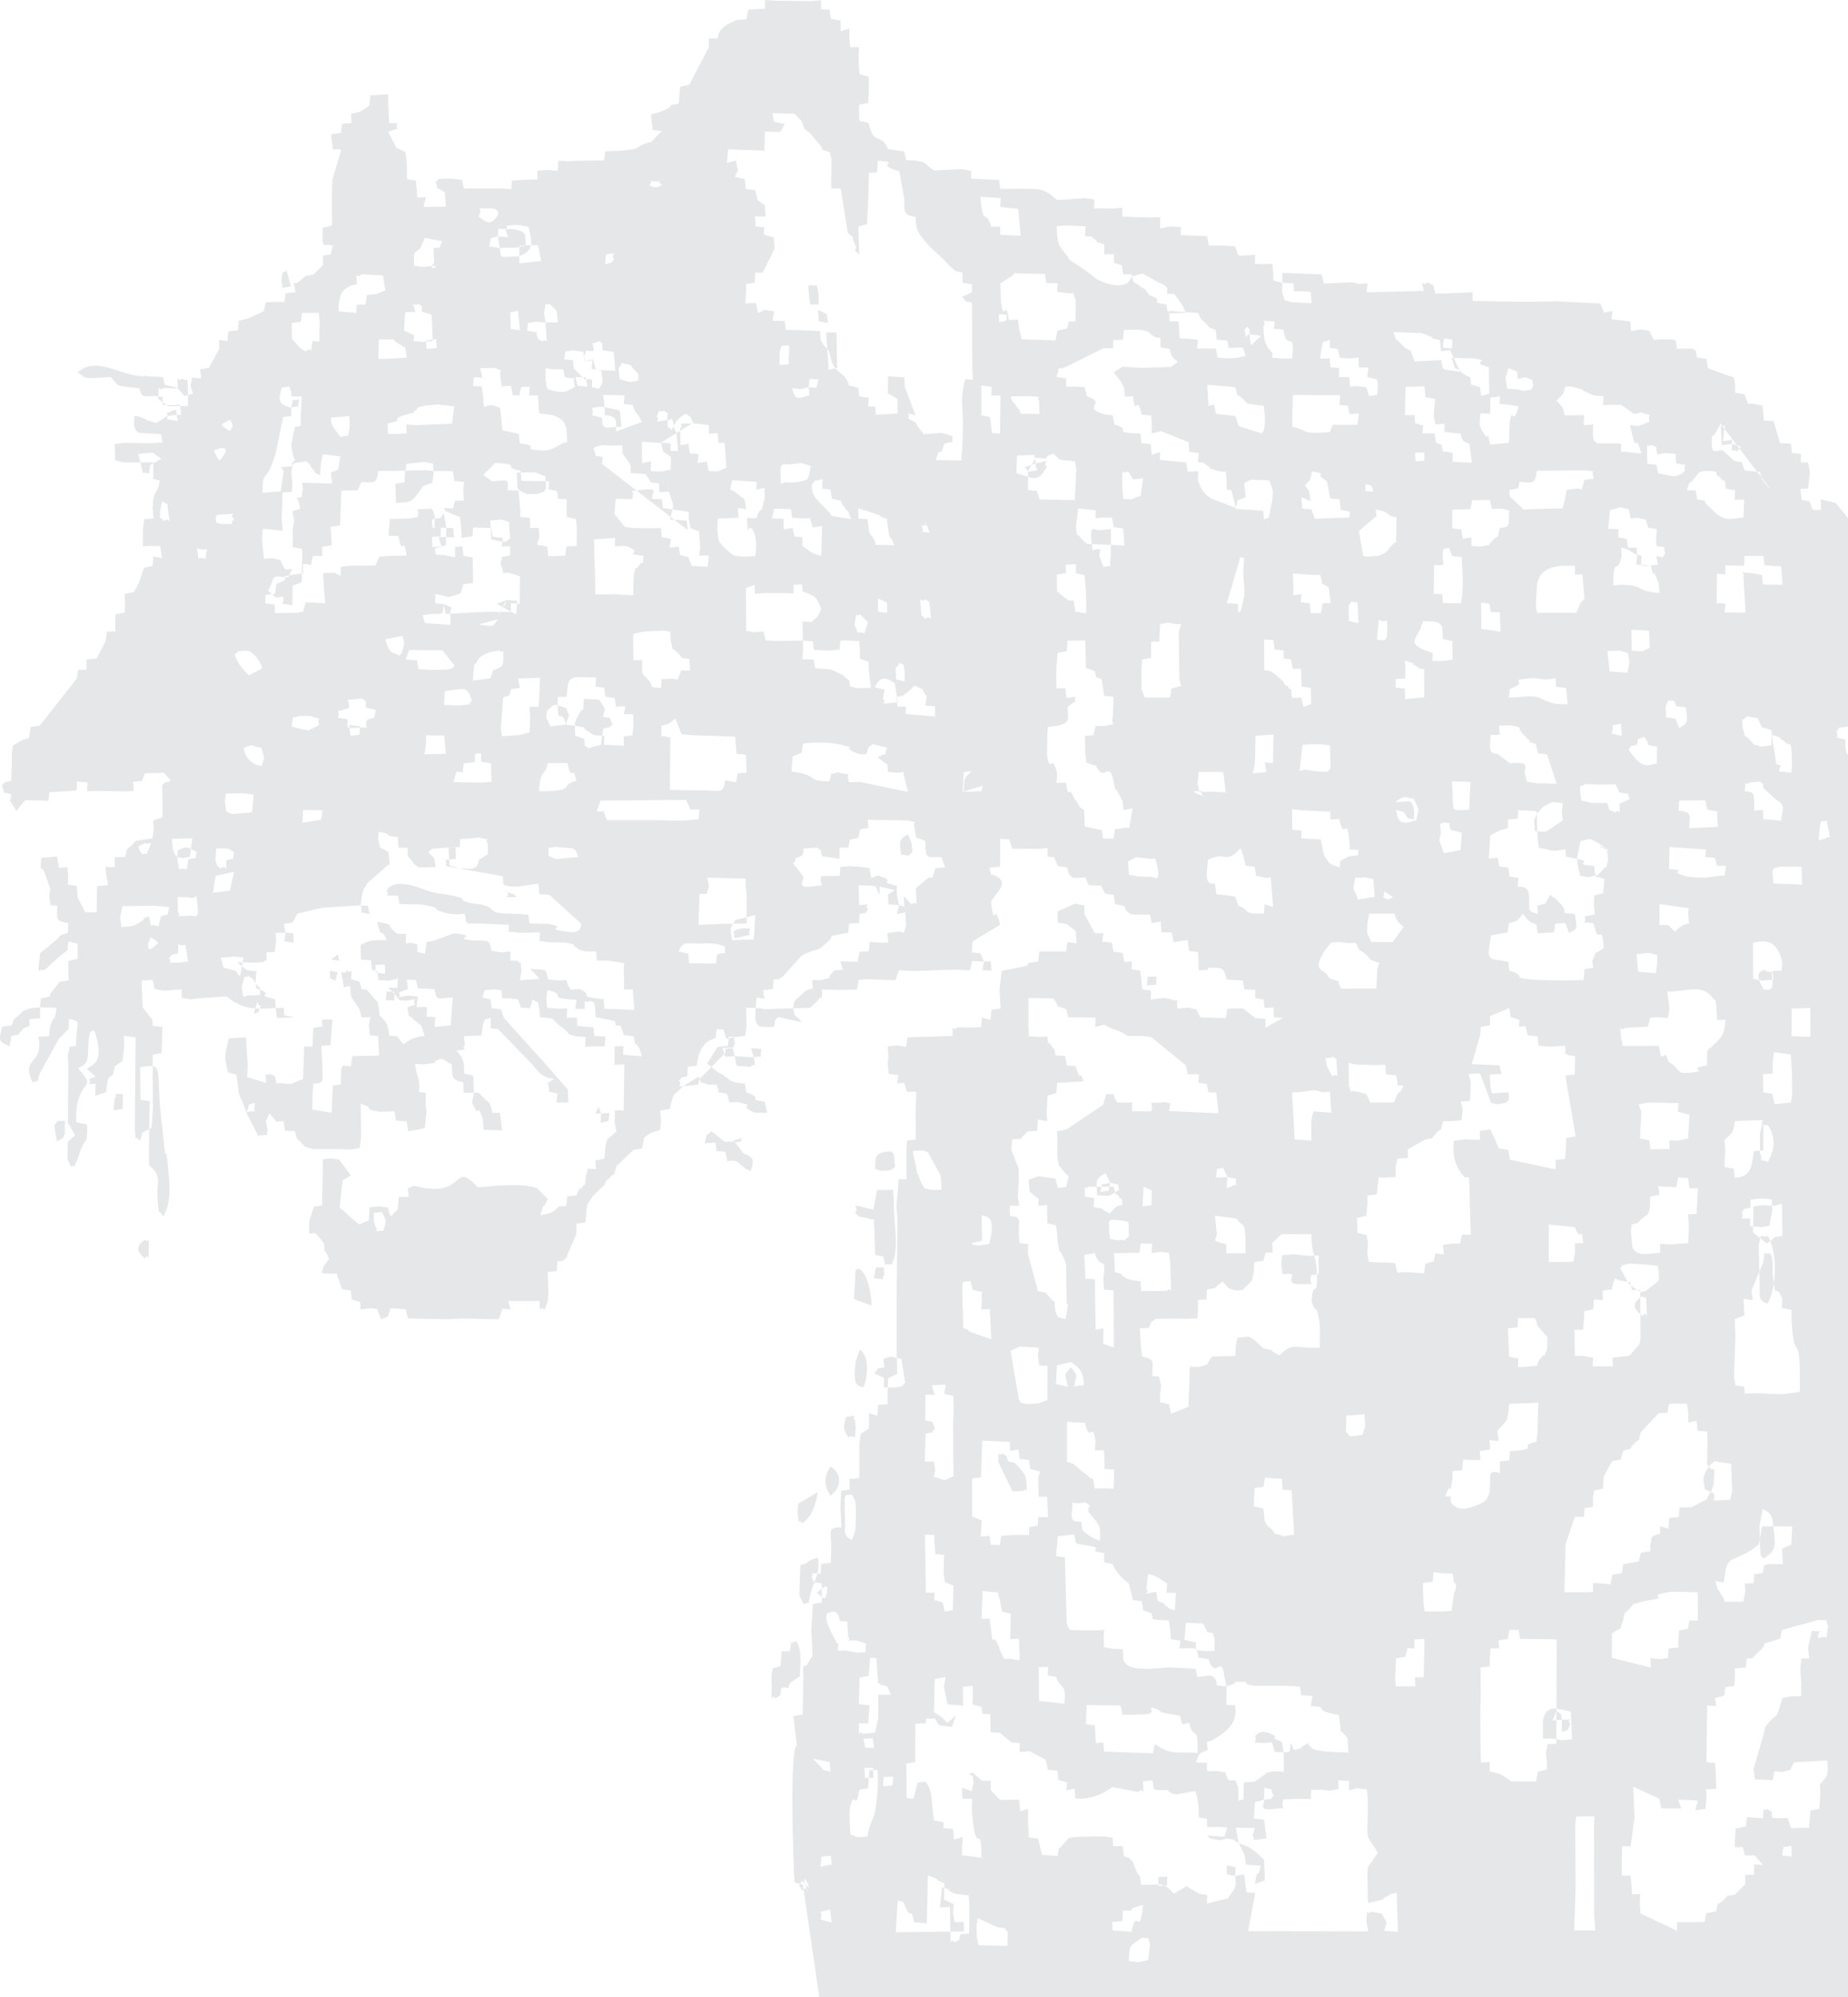 <?xml version="1.0" encoding="UTF-8"?>
<!DOCTYPE svg PUBLIC "-//W3C//DTD SVG 1.1//EN" "http://www.w3.org/Graphics/SVG/1.1/DTD/svg11.dtd">
<!-- Creator: CorelDRAW 2020 (64-Bit) -->
<svg xmlns="http://www.w3.org/2000/svg" xml:space="preserve" width="3.687in" height="3.984in" version="1.1" style="shape-rendering:geometricPrecision; text-rendering:geometricPrecision; image-rendering:optimizeQuality; fill-rule:evenodd; clip-rule:evenodd"
viewBox="0 0 3392.93 3666.03"
 xmlns:xlink="http://www.w3.org/1999/xlink"
 xmlns:xodm="http://www.corel.com/coreldraw/odm/2003">
 <defs>
  <style type="text/css">
   <![CDATA[
    .fil0 {fill:#E6E7E8}
   ]]>
  </style>
 </defs>
 <g id="Capa_x0020_1">
  <path class="fil0" d="M2060.62 898.37l-0.2 -16.04c1.1,-32.74 -1.79,-7.1 10.32,-17.67l9.58 15.35 18.5 -2.29 -4.58 32.25 -18.36 6.71 -13.32 -0.98 -1.94 -17.31zm-290.8 2646.88l-0.44 -17.3 -16.73 0.2 -2.85 -16.52 1.4 -16.46 -17.83 -8.24 0.32 -30.02c-23.44,-8.82 -1.3,-5.16 -30.15,-14.39l-1.81 88.15 -23.67 -2.25c-6.46,-37.55 -2.51,7.26 -19.41,-37.05l-8.85 -2.61 -1.65 2.24 -3.54 55.82 125.21 -1.57zm-245.72 -40.44c-31.43,10.11 -11.44,-5.3 -17.37,18.58l20.17 5.54 -2.8 -24.12zm2.81 -82.55l-1.31 -15.9 -17.18 1.79 -2.13 18.3 20.62 -4.19zm1401.95 120.98l-2.08 -29.66 -0.15 -160.55 0.47 -19.26 -33.15 0.65 -1.87 16.73 0.76 111.18 -2.55 80.79 38.58 0.14zm360.67 -135.46l-0.39 -19.31 -14.84 2.13 -2.33 14.98 17.56 2.21zm-1796.79 -179.57c1.58,1.47 6.39,6.94 7.43,7.97 17.38,17.14 6.06,11.28 24.54,15.65l-1.53 -17.5 -30.43 -6.11zm116.26 -185.09l-11.63 0.21 -2.38 32.75 -16.79 3.24 -1.22 48.82 19.34 2 -2.17 33.31 -17.33 -0.22c0.7,34.83 -1.34,9.64 7.01,19.16l22.7 -2.04 6.05 -27.52 -0.05 -42.1 23.18 0.11 -6.51 -15.16c-14.6,-5.81 -3.27,2.61 -16.97,-7.07l-3.22 -45.5zm315.44 16.56l-17.36 0.73 0.53 58.22 0.58 3.52 46.34 5.11c2.5,-40.48 -3.64,-21.31 -16.14,-49.4l-14.93 -2.37 0.98 -15.81zm793.97 158.83l0.77 16.58 16.03 -0.8 -0.13 16.4 -0.07 0.92c20.95,4.2 22.05,5.44 39.55,18.14l45.85 0.24 3 -17.95 16.87 -3.82 -0.17 -14.5 -1.84 -16.41 3.44 -16.19 15.69 -0.08 0.64 -191.84 -67.17 -0.9 -2.62 -16.25 -17.27 -0.2 -2.21 16.28 -17.72 3.14 1.56 14.22 -15.98 0.32 -1.05 13.5 -0.62 19.7 -17.01 1.74 0.47 15.98 0.18 36.66 -0.84 31.91 0.62 73.21zm-103.31 -193.62l0.09 -16.62 -18.49 1.17 0.29 16.62 -12.64 -1.17 -4.25 16.34 -16.95 2.61 -1.67 37.66 1.21 13.87 35.87 -0.3 -0.85 -16.44 16.18 -0.03 1.23 -53.72zm724.95 -51.77l-68.63 18.84 -2.87 15.84 -29.03 8.84 -1.63 6.54 -20.85 20.79 -9.71 0.41 -2.44 16.62 -19.83 1.5 0.2 13.75 -1.07 18.1 -16.21 2.54 -2.6 15.75 -16.78 4.08 2.61 14.86 -16.76 -0.96 -1.47 103.86 16.18 1.6 2.01 47.41 -18.57 0.76 0.33 18.54 -1.78 17.66 -18.5 2.36 4.44 -18.09 -36.01 -1.45 5.77 16.46 -36.68 -0.34 -3.46 -17.7 -48.17 -22.08 2.4 55.8 -4.81 38 -2.63 15.61 -15.21 -0.33 -0.8 38.97 -0.06 14.88 16.3 0.03 1.8 19.26 1.08 15.06 14.81 -0.29 -0.76 16.66 1.24 19.09 67.35 31.7 -0.36 -15.88 23.04 -0.03 27.73 -0.32 3.12 -15.94 17.99 -3.68c5.64,-21.18 -2.11,-6.63 12.75,-19.84 16.69,-14.83 -1.73,-5.84 21.73,-10.54 1.09,-1.08 2.77,-4.31 3.22,-3.26 0.16,0.36 4.41,-4.6 6.31,-6.53 1.22,-1.24 9.17,-9.25 9.36,-9.47l-0.22 -16.87 17.98 -0.43 -1.91 -0.82 0.67 -18.23 16.12 1.1 -15.24 -17.8 -18.11 0.37 -3.49 -15.32 -15.28 0.12 1.88 -34.35 18.41 -3.87 2.94 -16.96 29.03 2.06c1.48,-31.77 -1.14,-8.46 7.23,-17.13 15.75,9.95 4.55,-3.77 10.37,16.69l27.7 0.24 6.28 18.52 21.33 -0.85 11.05 0.39 3.2 -31.96 16.07 -3.3 1.96 -26.3 -0.79 -18.44c15.4,-17.04 15.27,-16.93 13.65,-44.01l-61.03 3.37c-14.22,22.4 2.83,10.1 -22.82,17.92l-13.53 -1.65 -2.91 16.4 -32.53 -1.33 -2.77 -18.48 18.9 -65.33c4.28,-18.15 0.03,-8.69 9.01,-20.32 5.28,-6.84 10.36,-9.5 13.96,-12.87l2.01 -3.06 9.67 -29.2 15.72 -3.2 18.07 -0.24 0.35 -21.19 -1.72 -29.36 2.02 -18.75 14.3 0.39 -2.16 -20.55 7.07 -30.55c27.9,3.89 9.91,-5.39 11.41,13.56 24.13,-9.17 10.87,15.11 18.49,-21.68 -8.82,-21.5 4.71,-7.29 -16.45,-12.15zm-1469.56 34.85l0.11 -3.2 1.55 42.86 -16.99 -2.78 -11.68 0.03 -7.15 -14.57c-3.55,-8.98 0.04,-3.56 -5.36,-14.16 -10,-19.66 -7.7,11.93 -11.4,-24.92l-2.65 -19.86 -14.82 -0.17 1.96 -50.7 27.77 2.49 4.56 16.55 3.2 18.37 16.1 4.46 -0.37 27.13 -0.78 19.12 15.93 -0.62zm156.03 1.38l0.41 14.11 16.25 3.01 18.33 0.56 0.93 18.49c5.87,26.15 61.91,15.8 86.61,14.96l45.97 2.66 3.35 15.25c22.51,-2.59 32.89,-9.03 35.96,15.47l17.65 1.34 -3.92 -17.04c-5.22,-45.6 -16.37,8.63 -29.11,-32.51l-18.2 -3.15 -4.55 -16.49 -13.69 -0.79 -17.25 0.66 1.81 -14.3 -17.34 -2.94 -1.31 -17.59 -2.33 -16.82 -19.69 -0.62c-14.46,-3.6 -9.06,2.03 -11.68,-12.28l-15.83 -5.55 -2.49 -16.57 -16.45 -2.31 -7.36 -30.33c-11.13,-7.9 -26.42,-23.55 -29.55,-35.67l-15.97 -3.04 0.11 -17.21c-41.1,-5.41 11.6,-8.09 -35.25,-14.42l-16.2 -3.13 -3.47 -16.44 -30.26 3.06 -3.01 36.69 16.25 1.93 3.18 120.36c5.86,17.37 2.04,12.11 30.06,13.83l21.56 0.17 17.25 -1.08 -1.03 14.72 0.26 3.01zm225.1 104.78l-0.28 14.79 16.38 1.43c3.31,25.14 -4.66,41.63 -36.41,60.54 -11.89,7.08 4.73,1.13 -15.62,6.39l1.71 14.88c-19.25,8.26 -13.02,2.46 -21.78,22.52l19.99 1.36 0.38 15.02 18.86 -0.38c24.66,6.62 7.78,-5.88 21.23,17.12l12.18 -0.12c7.46,17.4 4.69,14.91 5.77,37.95l8.94 -3.25 0.64 -30.84 19.84 -1.2 15.69 -11.02c12.59,-8.26 -5.7,-2.91 17.79,-8.1l20.2 0.9 -0.37 -35.42 -16.62 -1.17 -4.72 -17.34 -14.44 1.23c-31.73,-3.19 -10.92,7.09 -16.56,-13.2 6.34,-3.86 9.15,-11.56 28.58,-3.82 21.7,8.65 -9.57,2.77 20.61,15.24l3.14 19.07 10.96 -1.34 2.47 -16.12 5.49 12.82c34.15,-8.34 -4.32,3.1 25.18,-11.91 10.76,11.68 5.73,10.32 25.37,13.7 11.94,2.06 36.72,2.4 49.52,2.98 -2.77,-31.11 3.37,-22.12 -14.45,-39.63l-1.05 -13.44 -2.01 -15.78 -15.62 -3.01c-32.73,-9.42 0.37,-10.99 -36.3,-13.52l3.51 -18.38 -20.54 -1.37 -2.72 -16.18 -26.31 -1.09 -56.31 -0.11c-36.04,-5.37 3.12,-7.1 -26.13,-7.38 -22.36,-0.21 3.23,0.68 -25.83,8.27l-0.37 18.92zm-68.43 47.87l-12.27 3.36 -4.8 -16.04 -16.42 -2.96c-32.79,-5.24 -6.61,-3.59 -35.5,-12.29 -3.85,9.15 16.83,14.28 -53.39,13.59l-3.48 -17.12 -62.13 -0.93 -1.64 34.86 16.51 2.5 1.94 32.61 13.61 -1.18 1.42 16.66 89.64 3.4 3.42 -16.96 1.98 0.63c28.98,20.2 37.18,12.94 77.16,15.29 -0.52,-58.02 -6.92,-17.76 -16.03,-55.44zm-67.28 105.85l-17.21 1.59c1.29,38.13 2.21,7.51 -8.52,19.78l-47.97 -9.07c-17.84,13.78 -42.08,23.42 -67.96,21.08l-1.11 -17.87 -15.12 2.83 1.21 -14.7 -16.02 -4.23 -1.82 -16.77 -17.61 -2.16 -4.1 -18.23 -29.41 -15.82 -18.37 1.78 0.53 -16.38 -15.12 -1.31 -21.44 -17.74 -17.15 -0.91 -0.66 -33.06 -14.26 -1.02 -1.88 -12.66 -16.49 -4.4 0.8 -16.48 -0.42 -17.54 -18.11 1.66 0.63 34.57 -28.59 -2.41 -6.68 -31.88 3.19 -18.5 -20.14 4.11 -0.99 47.63 -0.59 12.86c13.1,7.52 16.58,11.23 24.91,19.91l15.46 -13.66 -6.89 20.99c-33.58,-4.47 -20.69,-0 -32.09,-16.01 -20.38,5.22 -13.43,-8.47 -16.58,9.67l-18.66 0.28 -0.45 51.55 0.32 19.01 -16.63 2.84 0.27 17.61 0.42 45.47 12.43 1.67 7.83 -30.04 14.41 -1.37c14.33,15.39 10.99,49.44 15.88,71.24l17.58 2.9 -0.63 10.83 17.75 1.67 1.39 19.39 16.36 -4.38 -1.46 18.59 -0.12 14.91 16.93 1.65 18.94 2.94c-0.12,-74.69 -10.35,10.59 -17.81,-90.34l0.89 -18.08 -18.17 -0.5 -0.58 -20.15 17.9 6.73 3.61 -18.47c-4.95,-8.09 3.89,-9.28 -9.41,-12.54l7.42 -3.1 17.25 14.87 15.88 0.12 -0.21 16.84 17.02 18.08 35.28 -0.14 2.18 21.12 14.35 -4.47 -0.19 17.7 1.8 34.78 16.86 2.3 7.05 29.58 28.68 2.4c4.72,-27.76 -0.09,-7.31 7.11,-18.12l13.26 -15.01 11.82 -1.97 35.85 -0.93 17.31 -0.12 16.08 2.43 0.35 15.45 18.19 0.22 1.95 18.74 7.55 1.56c14.31,13.42 4.84,2.97 15.55,25.72 7.19,15.27 4.28,-1.98 8.64,24.74 38.99,1.03 36.51,-8.09 59.88,16.24l23.06 -13.63 23.24 13.66 15.46 2.83 -1.47 15.45 39.17 -9.8c10.26,-17.34 16.72,-15.51 12.85,-41.07l-14.9 -2.96 -0.44 -16.48 16.61 3.43 -1.27 16.01 16.78 -2.68 2.18 18.18 2.29 14.82 15.71 0.93 -12.95 70.06 220.67 0.51 -3.73 -18.24c2.42,-33.24 -0.17,-7.53 8.81,-17.98l19.58 3.57 8.95 16.43 -4.6 15.05 25.39 1.95 -2.24 -71.77c-24.52,5.52 -7.35,2.08 -17.16,6.43 -21.83,9.69 12.51,0.91 -22.94,9.72l-12.62 2.66 -1.25 -52.03 1.05 -14.01 18.1 -25.84c-18.2,-33.24 -20.8,-18 -18.48,-66.15l0.3 -32.86 -1.81 -17.02 -16.79 -2.91 -15.86 3.83 -0.08 -17.13 -19.83 -1.04 0.77 16.16 -15.84 2.85 -16.57 -1.87 -18.09 0.45 -0.55 16.95 -16.9 -0.49 -33.91 0.74c-4.55,22.74 10.07,14.36 -14.18,17.53 -36.43,4.76 -18.43,-10.13 -20.79,-16.58 17.08,-3.39 7.97,2.51 17.22,-7.15 -9.91,-22.1 4.53,-7.11 -16.92,-15.22l-0.3 22.37 -16.69 4.19 -2.19 30.27 18.75 2.09 4.52 34.24c-39.34,5.76 -15.94,0.84 -25.74,-4.51l4.29 -14.53 -34.75 -0.48 5.17 29.32c23.8,6.27 23.41,9.06 46.58,29.3l1.23 38.19 -18.2 6.41c6.04,-36.82 4.65,-2.88 10.76,-33.71l-26.98 -1.76c-2.02,-19.12 -5.69,-25.59 -13.39,-38.42 -1.09,-0.96 -2.64,-4.13 -3.23,-2.94 -0.62,1.23 -2.89,-2.21 -3.74,-2.54 -10.15,-3.93 10.66,-0.25 -15.23,-3.98 -10.07,2.18 -8.39,4.12 -20.2,1.77 -14.67,-2.92 -6.74,-0.48 -16.19,-7.37l32.16 2.49 5.14 -16.95 -15.54 -1.24 -21.1 0.38 -0.56 -15.36 -14.99 -2.4 -0.07 -17.32 -1.97 -17.04 -3.93 -13.89c-27.04,2.42 -39.63,12.55 -50.79,-1.8 -33.15,-0.01 -24.72,-0.18 -28.15,-18.17zm-504.63 -18.99l-15.12 0.58 -2.32 32.8 -15.97 3.12c-8.19,44.71 -8.07,-4.85 -17.03,31.77 -2.44,9.95 -0.05,38.64 0.57,50.07l13.31 5.31 18.15 -1.41c3.48,-29.12 9.98,-25 14.01,-47.91 4.2,-23.87 5.75,-50.76 4.4,-74.33zm430.53 279.25l1 15.21 34.6 2.58c10.35,-49.75 14,15.86 21.31,-49.3 -45.88,11.37 2.96,10.46 -37.13,10.62l-0.9 18.88 -18.88 2.01zm-308.89 -663.85l0.62 -10.05 -16.25 -1.65 -1.62 -20.39 -0.25 -14.53 -17.27 -0.84 1.98 106.48 15.92 0.03 -0.81 13.57 15.24 4.18 4.37 17.18 14.45 -2.85 1.26 -44.9 -15.65 -6.27 -2.37 -16.66 0.37 -23.31zm940.52 42.04l-3.98 -0.21 -2.46 -17.54 -18.95 -0.65 -16.05 -2.24 -1.3 17.68 -18.33 2.38 0.97 36.65 2.16 15.45 33.35 0.1 16.41 -1.36 2.13 -16.06c2.75,-30.15 5.15,-10.72 6.06,-34.2zm615.43 -71.27l1.64 -33.11 -55.05 -0.37 -6.32 33.5c-41.94,34.04 -57.1,17.03 -61.76,52.08l-2.71 17.55 -15.32 -2.51c7.49,26.67 3.4,10.05 10.66,24.54 0.94,1.87 3.79,4.05 6.7,13.56l34.04 -0.42 3.54 -17.04 -0.81 -16.49 16.21 -0.08 1.02 -16.84 15.49 -1.6c5.29,-27.46 -0.88,-8.79 7.8,-16.82l29.5 -0.08 -1.72 -28.09 17.11 -7.79zm-277.18 105.82c-22.11,7.42 -4.92,-3.54 -20.21,12.24 -10.41,10.75 -7.69,3.26 -11.44,20.9 -9.6,24.71 3.69,7.88 -20.6,24.16l-0.09 44.79 71.52 17.99 -0.62 -17.12 16.73 1.66 15.37 -1.91 1.09 -17.62 18.06 -1.9 0.01 -13.81 1.46 -17.32 16.2 -3.55 2.37 -14.92 15.72 0.16 -0.24 -51.93 -48.32 -1.05c-58.05,9.43 7.6,8.95 -45.36,16.36l-11.66 2.87zm-1087.42 -155.87l-1.87 -37.57 -15.53 -0.03 -0.86 -34.07 3.47 -12.26 -17.94 -4.59 -2.46 -16.79 -16.77 -1.81 -2.71 -17.25 -15.26 2.54 -0.03 -16.36 -50.98 -2.62 -2.15 67.14 -16.53 2.71 0.34 69.57 17.59 7.38 -2.06 29.53 16.13 -1.2 2.51 16.24 16.52 0.6 2.63 -16.95 19.44 -1.65 31.28 0.16 0.58 -14.65 15.52 -2.63 1.37 -15.81 17.79 0.36zm433.09 34.79l18.69 -2.88 -4.55 -81.27 -16.7 -1.25 -1.22 -20.14 -15.08 -0.63 -15.98 -1.22 -2.65 16.98 -16.51 1.71 -1.36 33.94 17.59 3.76 2.11 21.89c7.26,13.63 0.06,4.53 11.56,15.09 16.18,14.86 -7.72,4.18 24.08,14.03zm723 -243.58l-16.04 0.59 -2.7 16.48 -16.07 0.67 -33.28 35.13c-6.67,24.6 2.37,6.37 -12.56,21.52 -13.71,13.91 3.07,5.32 -19.47,12.19l-4.49 16.33 -15.57 2.65 -15.6 28.14 -1.49 22.6 -16.56 3.51 -2.03 13.46 0.24 16.16 -15.52 2.81 -1.11 15.69 -16.7 0.15 -17.11 50.59 -0.31 17.98 -1.85 69.85 40.92 0.01 11.72 -0.57 0.07 -16.49 19.75 1.01 12.03 1.65 3.88 -18 17.33 -2.42 2.36 -16.68 28.44 -5.01 4.33 -16.25 16.87 -2.46 0.14 -11.11 2.91 -15.7 15.44 -6.29 -0.59 -12.78 15.32 4.27 1.71 -19.67 17.41 -1.79 1.4 -17.51 22.12 -0.18 27.54 -14.7c5.64,-11.8 12.59,-18.79 13.35,-33.09 2.21,-41.7 1.92,-7.03 -12.49,-31.99l0.75 -41.2 -0.43 -18.1 -17.53 -1.39 -1.97 -18.44 -15.21 3.28 0.05 -16.77 -2.38 -17.55 -17.02 -0.58zm-1329.44 17.66l-0.68 -31.66 -16.75 -3.75 3.18 -16.98 -25.6 1.15 4.66 17.97 -16.65 -1.04 -0.24 47.45c17.66,5.16 10.14,-2.71 17.54,15.1 -9.82,12.35 0.87,4.27 -17.05,9.86l-1.5 51.03 16.63 -0.61 2.56 15.96 -2.74 13.02c29.59,6.63 11.22,7.92 36.51,-1.44l-0.67 -29.59 -0.36 -70.44 1.15 -16.03zm208.09 89.72c14.93,2.71 13.91,6.13 30.28,19.15 1.06,0.84 2.64,2.15 3.66,2.93 0.99,0.76 2.77,2.06 3.66,2.73 6.68,4.97 -1.66,1.74 10.62,6.81l2.49 16.84 16.84 0.14 18.07 0.45 0.48 -18.03 0.46 -17.08 -17.48 -1.05 -0.5 -22.47 -0.81 -11.86 -16.57 0.22 1.06 -17.56c-5.87,-39.14 -10.19,8.22 -19.42,-33.65l-17.42 -0.24 -15.43 -1.35 -0.01 74.02zm811.79 -107.1l-1.38 17.11c-4.08,18.42 -0.5,8.51 -9.09,20.57 -1.05,1.48 -10.95,11.75 -11.49,12.42l2.84 18.59 -17.16 -1.7 1.68 16.81 -17.92 3.14 -1.17 -0.64 0.61 17.16 -20.85 -0.08 -10.43 -0.67 -2.21 19.54 -17.66 1.56 0.3 13.35c-6.45,42.1 -0.84,-2.6 -13.56,33.18 17.86,0.07 6.58,-2.85 10.99,11.42 10.85,14.28 25.75,13.05 45.1,5.49 17.82,-6.96 24.51,-11.48 25.79,-32.78 1.79,-26.79 -3.46,-32.03 18.75,-27.44l-0.33 -20.94 17.42 -1.86 1.21 -17.2c61.47,-3.25 9.6,-8.85 48.77,-17.11l1.77 -16.75 1.48 -54.82 -35.78 1.4 -17.71 0.25zm-864.58 -0.61l16.89 -5.84 0.04 -63.33 -15.1 -0.16 -2.63 -19.68 1.81 -13.22 -18.01 -1.04 -17.46 -0.93 -16.36 7.99 15.26 89.28c8.62,7.49 -9.69,2.51 15.45,8.44l20.11 -1.53zm65.79 -30.93l18.24 -2.74c-1.72,-23.46 -5.4,-29.09 -23.77,-42.27l-25.93 6.18 -1.78 34.43 21.76 4.79c-6.05,-29.48 -8.41,-16.98 5.86,-36.01 13.36,20.5 10.2,9.65 5.6,35.62zm1317.3 -123.95l-0.32 -16.92 -17.67 -3.1 1.11 -16.79c-14.23,-34.32 -11.21,9.09 -17.36,-41.02 -2.34,-19.08 3.11,-24.81 -4.81,-42.73 -15.44,4.12 -8.3,-11.83 -12.93,16.74l-21.63 51.56 2.44 17.53 -17.03 -2 1.69 30.03 -17.68 7.1 1.05 32.76 -2.53 73.42 2.61 15.25 16.17 2.49 0.95 12.98c40.28,-3.64 53.52,5.65 101.07,-3.8 1.53,-128.6 -10.2,-38.18 -15.12,-133.49zm-466.69 12.63c-4.81,-21.17 -1.14,-12.38 -35.58,-14.38l-0.66 17.16 -17.84 1.7 2.24 52.33 16.71 3.27 -0.37 15.88 34.86 -2.57c4.25,-15.28 3.68,-9.15 7.55,-14.86 8.84,-13.06 1.2,6.45 8.67,-9.72 3.8,-8.24 2.47,-18.71 2.7,-28l-14.7 -17.13c-0.73,-0.79 -2.4,-2.45 -3.58,-3.69zm-414.97 -168.23l-14.87 -0.07 -40.01 0.09 -16.79 16.37 0.7 17.09 -13.12 0.63 -4.12 14.9 -16.64 2.16 -0.7 17.07c-4.79,22.87 -1.45,13.35 -20.59,33.95l-10.02 1.31c-18.11,-3.32 -15.58,-4.26 -26.29,-16.57 -24.31,16.09 -1.1,8.98 -29.22,14.73l-0.83 18.12 -15.99 0.97 0.49 15.42 -1.07 18.26 -19.4 0.82 -27.99 -0.32 -29.56 0.4c-13.06,13.61 1.27,-11.39 -12.59,16.96l-16.54 0.33 2.64 36.87 1.7 15.03c23.77,5.99 19.58,6.1 18.47,35.99l12.7 0.8 3.81 16.39 -1.8 16.4 -0.19 14.53 16.6 3.6 3.74 17.38 31.74 -12.81 2.79 -73.64 19.04 0.4c23.39,-9.39 3.64,3.66 21.99,-19.05l42.38 -0.89 0.95 -18.55 2.78 -14.96c25.27,-1.6 15.83,-4.87 32.11,4.37l15.59 15c31.72,7.14 -0.38,-2.17 29.41,12.82 26.61,-25.64 31.5,-11.56 74.08,-14.08 -0.01,-14.99 1.24,-38.61 -1.52,-52.74 -6.55,-33.53 -4.51,-3.17 -13.34,-32.29 2.11,-43.1 11.44,-0 9.65,-51.73 -1.03,-29.83 -6.6,-28.92 -9.48,-54.28l-0.7 -17.17zm568.43 85.41l-11.2 -3.83c-12.1,31.93 3.18,15.21 -22.01,22.26l-0.32 0.38 0.25 16.52 -16.25 -0.89 -0.41 0.8 -0.7 17.54 -16.54 3.07 -0.59 13.61 -1.77 20.43 -15.98 0.13 1.02 47.7 15.22 0.3 18.16 3.47 -0.88 15.53 37.3 0.36 -0.85 -15.83 17.27 -2.24c18.27,-1.74 13.57,-2.06 23.5,-13.12 8.68,-9.66 6.54,-3.14 10.73,-18.47l-0.52 -90.59 -15.23 -0.18 -3.28 -14.06 -16.94 -2.9zm-1174.08 27.77l1.35 -7.13 -17.54 -3.8 -3.79 -16.21 -14.1 1.7 -1.35 13.36 1.62 53.12 0.38 18.3c10.79,3.65 5.51,1.43 12.04,6.44l39.34 14.05 -2.71 -55.37 -15.93 0.08 1.56 -14.81 -0.87 -9.73zm223.65 78.59l0.05 9.35 19.1 6.91 -0.05 -55.01 -0.42 -49.74 -17.2 -1.47 -1.51 -20.16c6.84,-47.24 -5.67,-11.55 -16.54,-49.42l-1.74 3.12 -16.55 2.6 1.96 43.73 17.63 1.29 0.08 25.01 1.16 67.17 14.35 -2.09 -0.3 18.7zm21.42 -121.97c29.66,8.03 0.28,0.07 15.89,7.9 4.44,2.23 2.11,3.34 11.83,5.73l19.46 3.4 0.79 17.45 46.76 -0.25c9.58,-10.25 8.32,14.6 7.97,-15.42l-1.46 -37.27 -1.75 -17.15 -15.65 -1.75 -16.55 2.16 0.9 -17.02 -21.01 -0.56 -1.92 16.91 -28.99 0.67 -17.96 0.21 1.68 35zm796.53 -18.71l45.15 -0.49 2.87 -16.17 -0.07 -17.99 15.23 -0.12c-4.84,-39.61 -0.84,4.86 -15.65,-29.35l-47.46 -4.8 -0.08 68.91zm-1060.26 -34.64c9.39,4.51 -6.54,2.47 14.45,4.1 0.68,0.05 18.35,-2.61 18.46,-2.63 4.8,-21.25 12.32,-51.52 -13.79,-52.04l0.67 46.3 -19.79 4.27zm467.81 18.66l35.71 -0.18c0.16,-68.7 -4.14,-42.66 -16.24,-63.53l-40.07 -5.52 3.65 34.69 -3.6 11.18c25.27,11.76 21.04,-2.67 20.55,23.36zm863.76 -71.95l2.33 -47.32 -15.66 -0.15 -2.22 -18.74 -18.12 -1.07 -3.78 17.98 -32.93 -1.96 2.43 15.87 -16.95 3.26 -0.29 1.74 -0.18 16.84c-5.38,22.58 -1.91,7.71 -23.7,30.36l-10.13 2.19 -1.45 13.03 2.69 27.31c5.63,19.61 29.01,13.04 51.27,11.64l-0.23 -16.49 16.16 1.05 14.74 -0.64 20.56 -1.93 0.95 -18.38 0.28 -13.01 -1.16 -21.41 15.37 -0.17zm156.81 -19.06l-12.75 3.6 -24.76 -0.85 -15.09 2.29 -0.51 47.63 25.15 20.09c25.89,-15.56 1.08,-9.15 28.76,-13.56l-0.81 -59.19zm-1227.14 -31.36l-45.85 0.15c-8.4,9.64 -6.93,-15.48 -6.77,18.27l16.81 2.34 -0.74 16.56c35.56,7.5 -0.59,-1.74 29.69,11.87 0.14,-0.19 8.86,-9.93 9.18,-10.16 8.18,-6.08 4.77,-3.17 14.18,-5.62 -3.77,-26.08 0.42,-3.12 -6.35,-14.16 -10.39,-16.92 -0.58,15.79 -10.13,-19.24zm53.23 36.18l16.41 -2.2 0.55 -26.92 -15.29 -6.9 -1.68 36.02zm155.8 -53.91l-8.41 -17.5c-16.26,7.73 -8.51,-7.59 -12.72,18.4l5.11 -0.01 16.02 -0.88zm-1.35 20.53l18.17 -6.82c-6.22,-15.61 10.11,-7.04 -16.83,-13.71l-1.23 15.67 -0.12 4.86zm985.2 -69.29l0 -47.47c-10.44,-9.48 14.96,-7.78 -15.85,-7.85l-36.49 1.34c-3.6,24.41 -3.31,18.9 -19.1,35.32l1.58 15.59 -1.64 33.33 17.25 3.31 1.83 16.6c7.95,-1.29 27.27,0.55 32.17,-29.6l3.22 -19.35 17.03 -1.21zm-229.17 -84.33l5.14 12.83 -2.39 49.41 17.22 3.67 1.98 16.5 34.92 -0.79 -0.22 -16.05 16.86 1.17 0.93 -0.77 16.77 -3.52 2.31 -43.66 -21.38 -5.66 1.43 -15.62 -55.63 -0.98 -17.95 3.47zm-631.34 64.22l30.66 1.95 -0.31 -35.61 4.22 -17.86 32.65 2.38 -2.31 -38.83 -13 1.5c-23.79,-8.85 -23.37,0.52 -56.66,0l4.75 86.47zm913.07 -121.43l-1.97 -34.44 -31.13 -4.38 -2.29 19.61 -0.38 19.81 -17.37 0.81 0.59 33.71 16.1 2.55 4.65 18.77 29.99 -2.8 2.25 -15.61 -0.43 -38.03zm-774.28 53.82l43.58 -0.44c14.15,-35.36 5.88,-3.6 17.46,-31.16 -19.65,0.08 -6.94,3.11 -12.42,-12.12l-1.22 -6.4 -18.47 -1.65 -1.51 -17.85 -13.54 0.75 -38.95 -0.99 -14.58 -3.02 0.48 42.08c7.9,18.53 -3.86,5.86 16.6,11.16l15.63 3.49 6.93 16.16zm357.62 -104.3l-28.59 1.56 -20.34 -1.96 -1.37 -16.94 -18.25 -1.8 -3.91 -17.11 -12.08 1.14 0.68 -12.56 -15.9 -5.06 -2.6 -16.47 -35.63 14.73 0.4 16.62 -16.58 3.13 -1.69 14.95 -15.3 53.46 50.68 2.04 3.97 15.99 -21.28 0.88 0.51 20.05 2.76 14.57 31.19 -1.88 0.24 14.03c-9.56,7.02 2.32,3.29 -13.24,6.66 -12.98,2.81 -9.87,-0.12 -19.4,-1.08l-12.24 -33.62 -8.5 -20.71 -20.44 1.07 4.08 15.65 -1.59 33.68 -17.2 1.62 3.75 14 -1.96 20.03 -17.4 1.29 -16.8 0.75c-7.19,24.79 2.63,6.1 -12.48,21.65 -14.84,15.27 2.14,6.49 -21.67,12.43l-30.27 17.02 -0.04 16.1 -19.21 1 -3.27 14.46 -0.24 19.92 -14.81 -0.05 -6.21 1 -9.97 -1.1 -3.53 31.4 -17.12 2.47 -0.07 17.4 -1.96 19.55 -17.16 4.02 0.97 27.19 16.79 4.25 2.52 12.19 -1.31 21.21 2.78 15.87 31.16 1.27 17.31 0.75 3.56 17.5 15.55 -0.93 33.93 2.3 2.18 -17.48 15.46 -4.24 3.16 -14.99 15.41 1.99 -1.56 -17.32 16.28 -2.52 15.25 -0.07 3.6 -16.62 15.95 0.49 -3.09 -105.17 -8.41 -0.41c-17.57,-21.03 -22.21,-37.75 -19.52,-66.97l19.61 -2.47 28.54 0.77 -0.58 -16.19 19.54 -2.9 15.54 34.68 17.23 3.18 3.02 17.67 83.89 17.74 -0.1 -17.1 17.29 -2.1 1.38 -15.6 1.12 -22.73 17.03 -2.8 -18.7 -111.67 16.98 -2.15 0.91 -33.9 -11.29 -1.15c-13.22,-8.13 -3.85,5.98 -7.31,-17.62zm-950.07 91.48l-1.61 30.15 0.93 16.56 -16.93 -2.96 -1.56 20.63 -17.54 1.29 -12.78 13.47 -15.47 1.12 -1.6 18.48 13.32 34.62 0.54 19.43 -1.9 32.31 2.55 16.73 -17.25 0.13 0.31 18.46c15.36,4.03 8.05,-1.44 16.71,7.82l-0.7 27.38 2.04 15.08 15.44 1.92 -0.53 17.37 18.45 68.76c17.75,3.58 12.03,0.79 22.26,12.26 15.42,17.3 5.32,-2.14 9.45,23.1 6.67,17.41 0.42,10.42 18.98,16l4.3 -26.02 -2.42 -3.9 -1.01 -71.39c-3.42,-10.53 -3.79,-8.56 -7.71,-17.3 -5.92,-13.19 -2.13,6.07 -7.39,-20.85l-1.36 -17.91 -1.98 -14.84 -15.84 -3.55 -0.41 -33.56 -16.28 1.25 0.61 -12.65 -16.39 -12.94 -1.99 -22.17 18.17 -6.5 14.97 2.23 16.43 2.42 3.87 16.82 15.34 -1.55 4.67 -19.03c-0.24,-0.3 -10.93,-11.79 -11.47,-12.57 -8.51,-12.11 -4.9,-1.77 -8.84,-20.53l-0.75 -15.38 0.48 -18.31 -0.73 -16.51 16.97 -3.23 67.62 -45.27 5.97 -20.36c22.74,5.1 4.29,-12.31 19.42,15.74l11.58 0.76 16.62 -1.01 -0.54 16.54 35.27 0.44c7.78,-21.25 -17.96,-13.57 28.03,-17.05 7.95,8.59 9.38,-13.37 4.93,16.31l90.73 4.01 -4.33 -37.89 -14.3 -0.66 -2.93 -15.34 -15.29 -1.89 0.78 -15.75 -20.74 0.02 -3.28 -16.46 -63.54 -51.8 -16.48 -2.05 -27.25 0.14c-14.03,-11.94 -29.4,-11.41 -42.22,-21.11l-16.91 4.62 0.74 -17.22 -33.57 -0.7 -16.56 0.09 -3.51 -13.81 -0.67 -0.95c-25.93,-12.39 -4.93,7.96 -23.2,-19.98l-45.66 -0.89 -0.16 52.98 0.79 17.08 17.39 1.48 16.76 -0.57c3.08,27.85 -0.69,2.56 6.7,15.85 6.39,11.49 5.23,-0.51 7.99,18.52l17.75 1.19 3.02 17.43 15.84 1.06c12.75,38.3 5.86,0.49 14.86,28.15l-48.31 2.89 -1.64 18.46 -16.05 4.85zm-16.27 186.96l-0.33 -39.17 0.33 39.19 0 -0.01zm1244.27 -348.39c-3.63,-30.61 1.84,-5.34 -6.36,-17.36 -9.44,-13.83 -23.11,-17.81 -39.42,-16.23l-36.93 4.19 -7.6 -0.7 4.14 31.91 -2.81 16.97 -19.08 -1.29 -13.45 1.02 -4.19 16.31 -41.65 2.03c-10.49,9.52 -9.56,-15.54 -7.76,18.73l3.35 14.64 18.27 -0.11 47.9 -0.18 3.68 19.03c11.67,1.58 5.9,-12.03 13.9,10 24.28,15.28 13.35,22.58 37.55,20.49 42.93,-3.71 -9.3,-7 33.19,-13.6l0.58 -27.38c1.07,-1.01 2.72,-2.29 3.36,-2.86 0.64,-0.57 2.54,-2.18 3.33,-2.89 0.78,-0.71 2.42,-2.13 3.29,-2.93 18.49,-17.31 21.54,-21.66 23.19,-47.38l-15.15 -0.11 -1.31 -22.32zm137.97 52.37l34.79 0.95 -0.46 -53.03 -34.18 1.42 -0.16 50.65zm-18.37 -120.29c0.69,-12.1 2.68,-14.4 -1.72,-26.78 -13.21,-37.13 -40.21,-25.64 -50.72,-24.6l0.35 66.22 16.04 3.4 21.39 -1.75 -1.79 -16.02 16.45 -0.47zm-710.75 -104.79l-46.28 0.02 -3.31 17.16 -0.53 17.74 7.54 17.2 39.24 0.13c1.13,-1.4 2.61,-3.27 3.33,-4.24l16.84 -23.62c-0.79,-0.62 -8.18,-7.05 -10.04,-9.55 -4.58,-6.13 -4.2,-7.44 -6.79,-14.83zm-101.13 51.93c-20.84,3.12 -10.62,-3.71 -24.58,13.18 -0.97,1.17 -2.17,2.72 -2.97,4.04 -24.86,40.47 1.8,30.36 8.72,49.02 27.56,12.03 9.79,-4.13 22.13,19.55l64.69 -0.12 1.86 -36.69 3.55 -10.56c-24.54,-7.84 -10.53,-2.53 -25.39,-15.98 -17.67,-16 -5.63,5.17 -17.23,-20.43l-17.15 0.18 -13.63 -2.19zm640.19 -54.96l1.54 -6.86 -53.88 -7.72 -0.02 38.54c23.18,0.18 12.57,-1.61 28.31,11.79 10.48,-8.95 11.08,-10.89 25.95,-14.97l-1.91 -20.78zm-1730.46 -50.96l0.89 -10.2 -71.09 -1.96 3.19 14.85 -3.98 15 -13.34 0.04 -2.04 56.81 38.67 -1.59 49.31 -0.79 0.72 -49.48 -2.32 -22.68zm904.93 39.42c24.82,8.96 3.31,15.26 46.86,14.72l1.32 -17.61 15.56 5.68 -4.43 -55.04 -7.93 1.33 -18.84 -4.1 -2.55 -16.22 -16.75 -2.59 -4.48 -18.58 -4.87 -13.1c-29.18,32.05 -24.96,3.67 -59.6,21.38 -1.45,18.55 -8.79,48.21 12.53,43.33l2.94 19.97 17.74 1.6 16.65 2.69 5.85 16.55zm1033.82 -71.24l-15.42 -0.7 -23.91 0.29c-12.39,3.06 -7.16,0.23 -13.89,6.73l1.39 24.22 53.18 1.99 -1.35 -32.52zm-140.84 15.54l1.95 -17.59 -16.29 0.19 -3.67 -14.65 -17.55 -1.68 1.17 -13.73 -67.21 -4.7 -0.74 40.54c42.7,3.81 -9.03,2.19 31.6,13.33 7.32,2.01 24.92,2.16 33.25,2.55l37.47 -4.26zm-2104.85 -33.76c-8.49,-20.15 -1.56,-7.99 -9.61,-15.61l-30.64 -2.87 -14.71 2 0.33 14.51 13.79 5.9 40.84 -3.92zm-746.15 -33.21c1.91,26.8 2.79,40.26 32.79,33.02l4.72 -34.07 -37.52 1.05zm2421.97 177.09c-3.22,28.39 -12.77,45.18 14.64,45.5l17.24 2.87 1.46 16.06c39.46,13.56 -4.62,12.08 44.56,16.93 14.15,1.4 39.36,0.87 55.1,1.5l19.62 -0.33 17.04 -0.46 2.03 -20.07 16.02 -2.5 -2.07 -12.1c10.94,-23.93 -2.71,-7.29 20.88,-23.94 -2.39,-52.03 -9.51,0.7 -18.21,-45.48 -27.02,-4.01 -12.36,3.34 -16.28,-12.91l18.3 -3.46 -1.65 -16.33 0.71 -18.31 16.44 -4.49 2.23 -26.24 -16.77 -4.44 -1.8 -19.11c-47.04,-4.11 5.19,-6.65 -35.28,-13.71l-16.78 -3.43 -0.65 -13.46c-28.43,5.03 -22.04,2.13 -49.49,-3.13l-1.78 -17.07 -2.05 -49.91 -33.52 -1.83 -1.2 15.62 -18.26 1.86 0.96 15.48 -16.16 4.58 -16.88 8.94 -2.6 42.24 16.41 -1.29 2.66 15.94 16.57 2.15 2.75 16.43 15.96 2.49 -1.22 16.5c25.37,-2.76 20.69,17.06 20.85,41.23 8.24,8.36 1.53,3.77 15.89,8.09l-0.39 -15.24 13.9 -3.16 9.31 -16.42c15.74,13.02 -0.01,-2.47 12.97,10.39 12.03,11.93 3.08,2 12.27,14.34l1.54 9 18.74 1.33c2.66,25.89 7.42,26.46 -10.99,34.84l-6.79 -18.08 -18.57 1.2 -2.12 15.82 -29.69 1.94 -2.77 -16.35c-15.53,-5.27 -14.8,-7.84 -24.35,-19.37 -10.99,11.81 -8.68,13.57 -26.13,17.04l-2.34 17.09 -30.25 5.22zm621.94 -180.83l-5.59 -29.64c-16.38,3.68 -8.63,-4.56 -13.21,13.99l-1.78 22.46 20.59 -6.82zm-970.21 2.93l17.47 0.85 18.08 1.09 6.11 29.68c11.19,15.03 6.69,14.67 28.38,21.7 3.47,-16.96 -2.93,-8.44 10.26,-17.07 7.39,-4.84 12.61,-3.3 23.74,-5.27l0.67 -10.06 -15.62 -0.32 -1.69 -21.14c-4.74,-41.01 -7.61,7.88 -18.05,-35.13l-16.11 1 -0.04 -14.36 -53.49 -2.59 -16.83 -2.09 0.3 35.81 0.53 2.04 16.55 1.43 -0.25 14.44zm-1796.94 -51.76l-36 -0.54 -1.03 23.45 34.04 -5.3 3 -17.61zm667.38 -18.83l-157.32 1.1 -6.57 19.18c21.55,5.47 4.92,-13.76 18.76,16.95l98.21 -0.05 38.1 0.92 16.59 -1.1 15.07 -1.66 1.59 -17.65 -16.53 -0.2 -7.91 -17.51zm1303.4 18.44c3.72,25.98 11.93,26.57 37.02,18.85 4.79,-23.55 6.39,-18.09 -4.88,-39.52 -17.66,-2.66 -16.38,-7.1 -33.96,6.32l27.57 -1.65c5.37,6.48 4.26,4.51 7.29,16.26l0.11 16.99 -12.03 -2.46c-9.32,-14.48 -3.53,-9.94 -21.12,-14.78zm590.52 30.87l-1.18 -28.35 -18.23 -3.17 -3.17 -17.16 -48.06 0.42 -1.51 18.74c25.95,1.36 20.53,8.84 19.67,31.96l52.48 -2.44zm83.45 -14.13l32.62 2.89c3.57,-24.08 8.8,-27.91 -9.03,-38.8l-22.74 -20.66c-3.65,-14.29 3.95,-3.88 -6.93,-12.36l-19.84 1.88c-8.46,9.7 -5.29,-12.75 -7.99,15.91 22.35,0.39 15.94,9.6 17.68,34.68l-0.57 0.81 16.98 -1.14 -0.18 16.8zm-537.34 -68.31l-33.96 -1.08 1.56 36.7c3.39,20.14 -5.05,7.28 5.76,16.3l24.1 -0.74 2.53 -51.18zm-1641.61 -2.4c-8.84,-34.92 -7.35,7.9 -16.48,-32.22l-35.89 0.01c-6,27.87 -14.49,9.43 -15.83,51.83 71.3,-0.51 33.91,-9.86 68.2,-19.62zm1187.73 -15.7l-8.79 -0.2 -36.32 -0.16 -2.06 21.15 3.31 16.23 15.56 -1.03 32.86 1.2 -4.56 -37.19zm-1362.66 -34.71l-11.25 1.4 -0.3 14.94 -19.95 2.73 -0.45 -0.55 -1.61 16.46 -16.17 -1.75 4.55 0.79 -5.68 19.17 18.08 0.44 36.44 0.34 15.54 -1.39 -1.05 -34.12 -18.13 -2.68 -0.02 -15.78zm487.43 36.14l-1.28 -33.24 -17.18 -1.8 -2.61 -31.45 -80.08 -2.67 -18.3 -1.83 -11.2 -28.64c-10.82,8.2 -10.07,10.31 -25.81,13.18l-0.05 18.51 16.54 3.13 -0.81 96.11c20.78,0.52 41.6,0.71 62.38,0.84 30.13,0.17 35.96,7.35 38.85,-18.42l20.39 3.63 2.92 -16.56 16.24 -0.78zm1036.04 -52.7l-15.45 1.52 -5.35 47.81 9.3 -2.78c10.97,2.19 20.79,3.51 34.23,4.5 14.72,-3 3.67,3.82 13.36,-6.84l-1.1 -42.01 -14.16 -1.64 -20.83 -0.56zm-69.57 35.14l0.96 -52.78 -32.99 2.23 -1.25 52.2 -3.91 16.73 25.11 -2.19 -3.26 -17.95 15.33 1.75zm-1521.54 -50.88l-33.52 -0.43 0.15 14.54 -3.13 20.39 39.19 -1.02 -2.7 -33.48zm639.47 38.79l-1.9 27.06c53.14,7.6 25.84,17.94 69.16,18.18 8.23,-22.37 -4.71,-9.48 16.37,-16.51 32.41,9.2 11.78,-6.05 20.09,18.16l19.7 -0.61 88.4 18.3 -8.73 -36.75 -8.95 1.73 -19.04 -1.33 -0.85 -13.38 -17.92 -13.59c23.12,-13.74 8.67,4.09 17.32,-17.85l-26.67 -6.38c-12.07,10.21 -5.04,-0.07 -11.51,18.52 -10.67,-0.38 -11.7,1.2 -22.37,-3.92 -27.59,-13.25 16.6,-4.25 -28.02,-14.31 -18.26,-4.12 -47.36,-3.94 -65.87,-1.42l-2.66 17 -16.55 7.1zm329.02 26.21l-14.62 2.43 -1.96 35.85 34.44 -1.12 2.46 -10.22 -35.17 10.8c1.17,-27.42 0.5,-23.22 14.85,-37.74zm1015.09 3.6l4.25 16.04 17.94 2.79 36.74 1.11 -17.94 -53.95 -16.61 -1.9 -3.92 -17.33c-24.51,-7.35 -3.3,0.92 -15,-9.4 -1,-0.88 -2.33,-2.36 -3.3,-3.31 -23.23,-22.66 0.51,-15.05 -27.54,-21.49l-21.89 0.77 1.51 16.56 -16.62 0.51c-0.74,20.64 -6.43,34.01 12.54,34.58l22.96 17.21c23.5,-0.06 31.89,-4.11 26.87,17.81zm462.07 -16.22c14.95,6.17 6.61,-4.05 5.16,13.41l22.54 2.3 1.22 -17.36 -0.78 -18.99 -1.44 -14.79c-18.28,-5.72 -4.73,-2.24 -12.62,-6.8 -19.38,-11.17 9.48,-1.57 -22.28,-11.38l8.2 53.6zm-2600.16 -69.38l-19.88 -2.4 2.16 19.91 16.62 -1.97 1.1 -15.54zm2314.75 -4.95c-22.5,6.78 -10.84,-3.26 -16.93,18.53l18.76 3.97 -1.83 -22.5zm-1866.83 38.9l36.26 1.74 -0.11 -17 15.89 -2.13 1.74 -17.24 -0.08 -15.14 -0.11 -6.3 -17.07 0.2 2.27 -14.96 -16.73 0.9 -2.69 -15.98 -17.25 -2.47 -1.87 -16.31 -15.84 -2.22 0.65 -17c-30.97,2.07 -49.82,-8.16 -52.08,18.34l-1.79 17.45 -16.27 0.26c-1.08,62.37 5.31,14.71 15.49,50.93l17.97 2.4c34.1,6.22 2.25,-2.16 22.76,10.27 1.04,0.63 3.05,2.09 3.88,2.61 1.14,0.72 6.31,3.55 8.32,4.34l17.12 0.54 -0.46 16.8zm607.88 -51.95l-0.34 -18.62 -17.83 -1.55 2.74 -16.44c-14.2,-20.34 0.68,-8.32 -22.08,-20.18 -0.37,0.3 -11.35,10.9 -12.66,11.81 -12.08,8.36 -2.04,5.01 -20.39,9.23l1.28 17.8 15.78 -0.14 -0.63 13.5 54.12 4.59zm-762.67 34l18.1 -5.01 1.07 -27.91 -1.38 -18.81 16.38 0 1.38 -13.33 1.75 -39.93 -40.53 1.26 3.8 17.29 -16.33 1.91c-4.68,16.23 -0.21,9.27 -14.61,15.88l-4.39 57.78 2.42 13.25 32.33 -2.38zm1921.07 -86.05l-0.5 -0.39 -18.07 -2.12 -0.72 -15.58c-29.03,5.36 -26.01,-1.86 -47.24,0.09 -48.74,4.48 5.75,4.37 -37.05,19.45l-1.46 15.83 15.74 -0.77 18.34 -1.39c25.81,0.58 16.52,1.41 35.25,8.6 17.58,6.75 15.62,4.95 38.6,5.93l-2.9 -29.64zm-711.06 -103.23l3.97 -14.65 -7.34 0.66c-25.11,-3.87 -9.22,-3.74 -31.17,-0.22l-1.24 31.91 -14.97 0.01 -0.19 11.62 0.04 18.23 -16.06 3.25 -1.65 17.44 0.31 37.44 5.92 14.91 46.51 -0.32 2.3 -16.33 17.92 -4.64 -3.31 -11.55 -1.07 -87.79zm-223.89 172.42l-16.46 2.38 -0.99 14.97 -0.63 36.31c6.56,38.67 8.01,-8.08 18.56,33.58l-1.07 17.61 17.2 -0.5c6.09,38.76 3.33,-2.25 15.32,29.28 16.68,20.72 1.81,9.99 18.25,21.15l0.77 22.64 0.64 7.57 31.16 6.57 2.13 15.44 19.44 0.05 1.96 -16.85 19.1 -3.16 7.46 0.68 6.28 -36.28 -16.78 3.33 -1.68 -16.58 -9.03 -16.85c-5.7,-10.76 -2.49,5.22 -7.35,-18.61 -8.48,-43.02 -16.21,4.45 -32.63,-29.52l-17.4 -5.38 -2.22 -17.04 -0.52 -32.56 15.57 -0.84 4.22 -17.29 16.25 0.04c27.28,-5.83 10.09,2.22 15.18,-17.51l1.35 -36.05 -17.13 -1.4 -4.71 -30.76c-15.58,-7.92 -7,4.94 -12.75,-15.21l-16.16 -5.35 -1.26 -50.51 -32.6 0.45 -1.17 19.32 -17.05 2.84 -2.03 27.08 -0.36 19.71 0.55 18.32 16.3 -0.05 1.84 17.98c32.76,-3.86 8.59,-2.82 17.19,5.22l-15.23 11.21c1.01,24.64 5.35,29.09 -19.52,34.55zm-708.82 -155.95l-1 -16.93 -13.23 -1.84 -35.61 1.67 -19.31 4.41 0.43 48.2 16.24 -0.3 -0.42 17.6c3.24,17.1 2.41,6.83 6.68,13.13 7.34,10.81 6.19,3.94 12.24,18.91l16.36 1.72 0.46 -16.21 20.53 -1.06 9.11 2.06 6.65 -17.29 16.4 0.5 -1.66 -21.1c-23.05,-4.97 -6.52,3.36 -21.35,-11.52 -15.31,-15.36 -5.46,4.24 -12.54,-21.95zm1123.66 73.62c13.32,24.06 0.89,-3.35 10.79,12.38 5.01,7.96 3.8,-7.5 5.88,18.72l17.15 -0.73 4.11 16.95 14.02 -4.69 -0.56 -29.51 -16.9 -3.13 -0.95 -32.27 -15.24 -0.12 -3.37 -17.21 -13.32 -1.45 -0.04 -14.92 -16.44 -1.53 -2.56 -17.63 -17.02 -0.94 0.4 56.29c17.21,2.99 8.04,-0.03 19.54,7.51 1.74,1.14 13.1,11.16 14.51,12.27zm-1587.17 -21.6l26.44 1.32 26.81 -0.72c13.44,-3.54 5.67,0.5 13.12,-7.1l-22.21 -28.25 -39.26 -0.21 -21.76 -0.37 -6.49 17.46 21.2 1.6 2.15 16.27zm48.48 40.38l-0.91 25.15c6.34,0.1 24.13,1.28 29.53,0.72 40.15,-4.18 5.68,1.9 21.29,-8.01 -8.69,-29.48 -14.73,-22.17 -49.9,-17.86zm104.62 -45.33l2.79 -8.32c0.11,-33.56 2.27,-12.33 -7.73,-20.99 -17.33,2.02 -24.78,5.54 -35.58,12.37l-4.16 6.55c-0.37,0.58 -2.3,5 -2.61,3.91 -0.34,-1.18 -1.73,2.95 -3.39,4.15l-2.38 28.22 32.05 -4.17c10.6,-24.54 -4.05,-8.1 21.02,-21.72zm1745.75 -12.66l-0.38 -33.79 -17.35 -3.91 -1.28 -22.74c-7.67,-11.98 -16.8,-8.74 -35.52,-10.26 -7.99,35.75 -38.49,39.63 18.34,58.92l-1.14 14.23 22.67 -0.28 14.65 -2.17zm-104.17 35.5l-0.63 15.92 17.02 1.46 0.7 19.65 35.05 -3.48 -0.24 -51.42c-24.81,-4.94 -1.5,0.62 -13.81,-5.34 -20.96,-10.16 12.99,-0.34 -22.17,-10.4l1.94 11.56 -0.97 21.38 -16.9 0.67zm432.33 -90.18l0.78 38.4 19.2 1.09 13.87 -6.4 -1.42 -31.44 -13.36 -0.93 -19.07 -0.72zm-240.16 3.21l-1.23 -35.75 -16.67 0.04 -2.46 -15.49 -15.14 -2 0.25 48.31 35.25 4.9zm-226.66 15.36c8.59,-2.07 19.28,9.21 18.59,-18.53 -0.78,-30.9 3.93,-8.59 -15.52,-18.6l-3.08 37.13zm-36 -69.17c-17.98,1.07 -4.31,-8.3 -16.17,5.4l0.49 29.14 17.61 3.79 -1.92 -38.33zm-1019.73 -32.74l-15.41 0.6 -0.01 16.03 -17.61 -0.65 -34.88 -0.13 -18.75 1.34 -0.25 -16.44 -15.98 5.72 0.18 61.78 0.27 17.14 14.24 2.22 17.55 -1.24 3.58 16.08 16.3 1.18 33.68 -0.26 18.78 -0.19 -0.93 -35.06 16.18 0.97c11.97,-9.96 10.94,-7.74 18.16,-23.96 -10.05,-26.49 -11.49,-22.4 -33.85,-32.42l-1.27 -12.72zm1.9 121.04l-1.43 16.18 20.82 0.7 2.89 16.03 28.19 1.94 22.38 10.33c1.09,0.82 2.86,2.74 3.72,3.46l7.94 7.13c6.05,16.3 -8.07,5.41 11.97,13.29l27.84 -0.12 -3.79 -34.66 -0.09 -12.96 -16.54 -6.36 0.73 -15.67 -1.92 -16.35 -15.92 -0.84 -18.41 0.05 -1.1 16.38 -19.44 1.86 -27.8 -1.25 -2.26 -15.76 -17.97 -1.24 0.2 17.86zm137.71 -86.64l-0.19 15.56 16.75 2.19 -0.05 -18.58 -16.57 -7.85 0.06 8.69zm671.2 -68.22c0.98,-28.58 3.99,-7.8 -5.75,-17.24l-25.05 85.23 20.81 1.76 -0.55 15.44 4.88 -1.83c13.81,-51.54 2.82,-37.3 5.67,-83.35zm608.37 -0.23c-30.81,-0.93 -63.54,-0.52 -69.75,33.69l-2.26 36 2.11 16.34 72.27 0.08 7.85 -18.07c0.77,-1.07 2.74,-2.94 3.45,-3.82 0.72,-0.91 2.63,-2.37 3.84,-3.67l-3.89 -44.75 -13.78 0.38 0.16 -16.19zm-920.53 63.75l2.97 19.95 19.86 3.57 0.45 -17.5 -1.69 -35.66 -1.8 -17.17 -15.81 -3.4 0.52 -16.84 -19.19 1.28 0.52 15.27 -16.72 3 0.28 30.44c0.14,0.11 11.68,9.77 14.24,11.34 12.45,7.65 0.91,4.67 16.38,5.71zm452.97 23.16l0.83 0.28 3.57 -18.57 14.4 -0.41 -3.25 -27.94c-19.21,-15.79 -8.26,5.71 -15.42,-23.38l-18.01 -0.51 -32.43 -2.52 0.91 36.5 -0.36 3.52 15.47 -2.12 -2.04 14.7 16.94 2.19 1.94 17.86 17.43 0.39zm261.66 -56.99l-0.79 -22.09 -1.37 -24.18 -17.42 -1.56 -6.02 -15.87c-14.67,6.38 -9.22,-2.08 -11.61,13.03l1.26 19.13 -16.74 0.4 -0.79 52.45 16.06 0.78 0.64 16.44 33.27 0.13 2.2 -13.61 1.33 -25.03zm344.99 -31.19l-0.92 0.62 -16.98 -1.16 0.95 -16.64 -0.72 -0.16c-17.96,-4.53 -12.98,-4.94 -15.92,-6.27 -9.89,-4.47 0.47,-3.12 -20.71,-8.89l0.88 14.48c-6.2,39.01 -16.09,-2.91 -15.33,55.41l14.6 -1.42c44.51,0.59 25.1,12.1 70.12,14.96 -1.91,-22.2 0.69,-12.64 -7.23,-31.35 -7.77,-18.37 0.06,16.32 -8.74,-19.57zm205.84 35.36l36.01 0.68 -2.48 -33.86 -30.76 -1.92 -1.7 -17.28 -34.9 0.03 -0.68 18.37 -15.35 -0.9 -19.34 0.05 0.18 16.56 -15.14 -1.71 -1 58.54 0.49 -4.18 16.25 0.87 -1.8 16.06 33.18 0.41 5.28 -0.43 -4.05 -66.34c5.74,-7.05 -16.93,-8.18 16.29,-5.62l17.89 3.45 1.63 17.19zm-1966.63 -34.16l29.38 1.63 1.87 -20.6 -17.43 0.28 1.59 -16.34 -1.97 -28.4 -15.61 -5.56 -3.52 -18.44 0.48 -11.61 -47.72 -7.03 -2 -16.36 -17.32 -0.09c-3.83,-11.09 17.41,-21.72 -21.86,-16.66 -27.64,3.56 -8.13,-3.09 -15.63,16.77l-29.8 -0.79 -2.52 28.05c25.97,30.07 11.82,21.84 33.7,25.78l15.96 0.24 10.66 0.29 25.24 -0.47 1.35 16.59 16.92 3.29 -2.35 16.34 16.75 -2.21 2.45 15.6 15.06 3.72 6.3 16zm-179.58 -48.56l2.49 79.59 0.04 21.13 19.66 0.36 14.54 -0.53 35.49 2.12 0.22 -4.7 -0.31 -14.92 1.09 -18.05c4.84,-21.16 1.81,-5.29 10.16,-17.71 10.12,-15.05 3.76,14.55 7.77,-16.87 -44.5,-6.14 3.97,-2.55 -29.7,-17.6l-8.31 -0.6 -14.64 0.39 0.58 -15.42 -39.07 2.83zm539.6 -23.68l-1.67 -14.4c-11.25,-3.28 -3.88,1.46 -13.7,-6.31l-39.11 -12.94 0.58 19.2 16.82 0.83 2.14 20.55c9.79,30.01 -1.83,-4.49 7.98,14.24 2.71,5.17 2.82,1.49 4.67,12.49l33.99 0.75c-8.46,-26.49 -6.85,0.53 -11.7,-34.42zm1105.24 -48.8l-32.18 0.47 -3.45 16.52 -33.07 1.12 -0.32 34.18 16.76 2.06 2.61 16.81 15.98 -2.2 0.11 15.76 16.98 0.95c26.45,-6.19 7.13,2.93 22.42,-11.93 15.49,-15.05 5.69,3.38 12.14,-21.65 19.61,-3.66 10.45,-2.4 16.96,-7.44 -1.09,-33.28 6.83,-22.01 -12.78,-28.61l-18.1 0.44 -4.07 -16.47zm-1884.72 -20.75l1.69 -12.27 -18.01 -1.57 -2.5 -17.87 -11.87 -0.53 -20.59 0.13 -16.62 -1.65 -57.04 1.18 -31.6 0.14c-1.1,25.19 -8.07,20.68 -30.38,20.59l-7.06 14.94 -29.86 0.61 -2.22 63.94 -17.77 2.33 1.4 15.41 1.26 18.49 -17.68 3.15 -0.51 0.85 0.83 16.07 -17.12 -0.42c-7.59,27.16 0.76,12.58 -18.55,15.44l0.27 16.57 -17.02 2.21c-41.08,6.08 6.77,3.4 -32.39,17.29l-2.25 18.05 -17.43 2.06 -0.44 15.64 17.09 1.98 0.62 16.03 35.73 -0.77 15.78 -1.64 4.96 -17.71 35.93 1.76c-1.46,-14.34 -3.62,-38.01 -4.07,-55.14l19.76 -0.94 12.49 5.6 0.49 -16.44 18.71 -2.02 44.48 -0.16 7.59 -16.56 17.97 -1.32 31.93 -0.53c-6.61,-42.31 -6.79,7.34 -15.13,-35.73l-18.42 -0.7 2.88 -30.68 34.98 -0.9 15.99 -2.67c5.91,-19.2 -16.56,-12.6 25.99,-15.39 2.11,4.23 3.52,4.79 5.43,15.47 0.01,0.08 -0.2,17.68 -0.24,19.01l21.26 0.84 -4.48 -26.87c10.49,-11.25 -15.2,-10.61 17.13,-8.76l3.27 -14.19 16.49 -0.52 -1.15 -21.85zm-52.22 109.84l1.74 11.41 16.55 0.93 18.97 4.13 -0.02 -19.05 13.22 -1.48 2.1 17.77 17 2.62 0.68 47.29 -17.9 2.09 -5.25 16.9c-33.24,10.34 -12.67,6.49 -46.35,1.03l-0.04 17.12 15.77 1.33 3.06 18.16 70.78 -3.79 49.59 0.02 -0.29 -15.95 16.28 0.92 0.41 -50.38 -15.07 -4.92c-24.04,-6.85 -10.04,13.07 -20.49,-19.08 6.25,-19.28 -3.59,-8.14 17.48,-14.66l0.15 -16.25 -15.57 0.09 2.25 -15.46 -18.67 -2.27 -2.89 -16.03 -32.74 -1.11 -1.53 16.41 -18.1 2.43 -15.77 -0.86 -1.63 -16.88 -12.74 -0.11 -0.67 31.62 -20.29 6.03zm1678.9 -56.8l1.31 -10.7 -17.22 -3.48 -1.85 -19.34 -17.25 -1.35 -5.97 -32.06c-29.01,-16.45 8.72,-10.85 -27.48,-17.42 -3.44,17.62 -2.75,14.64 -12.9,25.43 9.35,12.65 8.27,9.72 10.14,28.86l-16.48 -7.26 1.35 20.96 16.97 1.4 6.14 17.27 63.24 -2.3zm-914.73 3.16c-12.54,-34.01 -0.62,-3.17 -12.43,-22.85 -2.11,-3.51 -1.97,1.42 -6.19,-11.04l-16.78 -4.1 -2.31 -16.29 -15.3 -1.66 0.73 -17.8c-20.46,6.53 -9.57,-2.18 -20.13,10.98 2.12,14.25 0.21,11.28 6.48,22.98l21.6 22.87c4.98,5 2.95,0.39 8.44,10.69l35.9 6.23zm1623.03 -52.13l-0.26 -1 -16.79 -3.02 -1.57 -14.02c-33.86,-15.54 10.31,5.31 -14.73,-10.65 -4.3,-2.75 8.51,-7.97 -18.53,-7.54 -20.21,0.33 -12.42,4.96 -32.73,23.44l-4.17 11.69 16.42 0.26 2.97 16.34c31.39,6.04 3.77,-2.76 19.27,11.17l13.03 12.95c19.28,14.79 20.08,13.19 52.6,9.34l1.25 -32.99 -17.29 0.38 0.54 -16.35zm-1209.43 -39.97l-2.6 -14.21c-28.91,-3.44 -24.85,0.84 -39.52,-14.35 -27.56,9.5 4.42,10.87 -32.39,7.98l-14.25 23.86 0.16 35.34 16.23 1.48 5.02 15.79 64.66 1.26 2.68 -57.15zm-0.61 106.44c3.25,26.19 0.99,8.69 6.79,17.58 0.92,1.41 4.91,5.39 5.68,6.34 2.56,3.16 4.48,5.42 5.88,7l-0.4 -0.02c-3.99,-8.27 -0.08,-3.56 2.27,0.1l68.8 2.98 -2.34 -31.25 -17.35 -2.76 -3.01 -16.95 -14.98 -0.59 -15.61 1.38 0.82 -14.47 -32.57 -3.47 -3.97 34.15zm-1020.43 -33.48l0.11 14.87 17.54 1.67 0.8 18.9 15.3 -0.61 1.6 17.25 -4.81 13.6 19.19 3.95 1.67 17.36 31.13 -0.9 2.52 -16.84 18.69 -1.13 0.26 -35.86 -1.85 -13.51 -16.82 -3.7 -0.07 -33.12 -15.34 0.01 -2.6 -14.5 -14.78 -2.99 0.28 -15.02 -50.4 -0.79 -1.88 -18.55c-38.38,-7.69 7.6,-11.11 -46.13,-14.34l-22.13 21.87 16.19 11.9c33.23,-3.09 28.8,-3.66 28.52,16.51l19.92 0.33 3.08 33.65zm1815.96 -34.51c1.24,16.88 -0.48,9.56 12.89,23.29 0.78,0.8 2.54,2.14 3.26,2.83 0.72,0.68 2.61,2.27 3.2,2.82 0.9,0.82 4.57,4.27 6.17,6.74l72.38 -2.04 4.33 -16.24 3 -17.27 19.32 -3.15 8.41 2.16 4.99 -17.7 17.36 -2.19c-7.6,-21 8.87,-10.6 -15.1,-15.32l-89.82 0.77c-2.38,26.42 -9.18,21.91 -31.66,20.19l-2.13 12.23 -16.61 2.88zm-245.08 35.56l1.49 12.43 -28.48 23.73c-0.99,0.83 -2.74,2.5 -4.1,3.76l7.99 45.29 6.36 1.6 21.59 -1.58c20.79,-6.34 19.1,-18.69 32.37,-25.23l0.78 -45.33c-17.13,-3.63 -11.3,-4.1 -13.98,-5.25 -11.15,-4.77 5.01,-2.54 -24.02,-9.42zm88.96 -89.51l0.16 -15.15 -17.17 0.91 1 15.78 16.01 -1.54zm-1867.72 -84.77c-38.73,10.53 3.72,8.93 -35.52,16.56l0.62 19.28 20.63 -0.17 13.86 -0.95 -0.89 -16.4 18.25 1.31 65.84 -2.64 3.97 -31.74 -14.73 -1.8c-23.79,-3.14 -14.46,-1.07 -37.71,0.21 -28.36,6.6 -9.21,3.54 -17.07,7.9 -15.21,8.44 12.64,0.36 -17.28,8.43zm1713.38 -35.23l-86.98 -0.42 -1.29 58.22c35.14,7.71 12.47,14.35 69.54,9.82l4.92 -13.36 45.44 0.06 2.64 -20.78 -16.88 1.25 -3.39 -15.57 -15.2 -1.39 1.19 -17.83zm-623.63 1.18l-0.39 -0.87 -16.46 0.6 0.37 -16.4 -18.73 -2.26 0.05 54.73c21.86,3.65 14.07,-1.23 19.62,32.32l14.69 1.08 0.84 -69.19zm37.25 33l34.19 0.15 -0.76 -24.39c-7.54,-7.48 13.37,-5.67 -16.08,-8.25l-35.64 0.35c4.88,18.41 1.3,4.14 10.48,18.54 8.59,13.47 0.72,-7.75 7.82,13.6zm1033.52 18.99l1.19 2.02 16.03 -1.42 -0.57 17.73c2.08,14.71 1.35,9.22 7.93,16.97l24.06 -0.12 20.09 0.34 -0.05 16.92 2.66 -2.29 34.49 3.73c-11.5,-42.04 -8.09,-1 -15.41,-29.42 -8.54,-33.15 -6.48,-19.84 11.02,-21.33l19.49 -7.52c-5.55,-21.43 13.19,-6.42 -15.23,-17.12l-13.42 2.6 -23.58 -16.73 -16.46 0.03 -16.77 0.51 0.77 -16.41c-22.41,-1.51 -15.25,-0.13 -32.93,-7.94 -12.19,-5.39 5.24,-1.38 -18.57,-7.68 -9.84,-2.61 -8.94,-1.75 -18.75,-2.26 -3.32,16.84 -5.13,14.87 -16.19,26.1 10.95,12.19 12.36,9.44 14.92,27l18.2 0.02 17.71 -0.44 -0.64 16.7zm-1876.73 36.05c13,-7.74 10.74,7.59 9.68,-20.95 -1.26,-33.63 -33.42,-32.5 -50.59,-34.92l-2.44 -32.95 -16.18 0.06 1.03 -16.04 -15.15 -0.07c-8.01,28.04 2.08,12.24 -15.41,16.34l-3.73 -18.18 -16.97 1.54 -2.45 -18.3c-2.76,-15.46 10.06,-5.93 -9.3,-15.77l-28.2 0.31 4.79 17.3 -16.49 -0.67 -0.84 16.47 15.54 0.17 3.2 21.01c1.13,34.59 -0.53,2.59 30.84,19.08l4.15 40.63 29.97 6.93 2.01 16.94c44.92,6.34 -5.47,10.89 39.4,13.21 17.8,0.92 25,-5.54 37.17,-12.15zm1187.81 -69.59l10.45 -2.72 3.25 17.38 18.48 1.96 17.36 1.84 5.38 17.48c1.26,0.5 2.78,1.78 3.43,2.21l39.39 12.43c5.57,-11.16 0.89,7.29 5.45,-15.06 1.13,-5.54 0.33,-11.61 0.21,-17.21l-1.85 -18.58 -17.28 -1.93c-24.17,-5.28 -6.23,3.08 -21.62,-11.15 -15.5,-14.34 -5.49,4.71 -13.62,-21.06l-51.35 -4.48 2.31 38.9zm-1162.24 -53.26l3.69 16.01 18.41 1.97 -3.45 -16.99 -18.65 -0.99zm53.71 55.87l-0.07 14.28c24.31,2.48 20.7,8.39 20.81,30.05l47.34 -17.42c-5.34,-14.81 -11.96,-13.81 -16.71,-31.25l-16.41 -1.71 1.31 -15.91 -39.03 -0.97 2.74 22.92zm68.14 63.13l-0.31 0.09 0.44 -0.12 35.41 2.45c5.72,22.41 -2.39,9.77 17.95,25.82l-0.5 22.85 -16.25 3.45 -15.46 -0.23 -5.08 -0.33 0.9 -18.03 -16.77 3.21 -0.34 -39.15zm122.24 53.59l17.23 0.97 15.68 -6.88 -3.11 -45.68 -11.33 0.6 -1.68 -18.47 -15.94 1.27 0.06 -15.94 -28.97 -3.11c-41.47,1.1 -12.58,-1.89 -23.85,9.54l0.75 30.55 14.5 -2.71 2.63 17.82 16.2 0.57 -2.05 16.69 17.3 -1.92 2.58 16.71zm39.79 33.76l8.35 4.14c21.36,18.3 17.32,6.5 21.25,32.41l-15.63 -2.56 1.78 17.56 -6.57 0.83 -31.79 1.21 -0.78 19.39c2.4,22.13 -1.55,20.99 17.99,38.59 13.23,11.91 10.99,10.4 31.4,12.08l20.28 -1.01c1.65,-12.45 3.11,-29.61 -1.84,-42.06 -11.24,-28.25 -11.61,18.79 -13.4,-27.98l17.29 0.48c10.27,-30.03 7.38,1.61 15.14,-37.72l-0.25 -18.07 -15.27 3.6 0.86 -14.47 -44.92 -3.19 -3.89 16.75zm132.64 103.8c13.83,9.37 15.69,13.86 34.72,18.27l0.7 -16.45 0.86 -38.26 -17.41 2.7 -4.44 -17.13 -13.1 0.24 -19.99 -0.85 -2.16 -16.07 -30.77 -0.6 -4.21 17.81 21.25 0.59 0.39 19.6 16.32 -2.8 3.3 15.65 14.71 1.56 -0.18 15.73zm657.64 -381.53c-30.69,-3.48 -2.58,-18.55 -67.16,-14.79l-1.81 17.87 -18.09 0.71 0.04 15.38 -17.27 -0.65 -56.09 27.83c-1.2,0.6 -2.91,1.37 -4.09,2.01 -34.81,18.69 -16.42,-7.57 -26.36,23.21l17.41 2.4 0.33 15.5 14.77 -0.34 19.11 0.93 3.89 16.99c39.25,12.52 -10.87,19.78 30.65,32.73l16.98 2.45 2.73 16.29c36.76,10.09 -10.78,14.88 48.25,16.86l1.59 17.69 17.37 1.97 1.58 19.38 15.41 -5.08 -0.16 14.55 48.16 4.48 2.69 17.2 2.33 -0.33 17.11 -0.82 -0.76 16.18c4.35,16.02 15.08,31.86 31.57,36.77l38.45 14.61 -8.77 -33.09 -8.32 -0.51 -0.11 -17.96c-5.31,-24.37 8.29,-10.41 -17.02,-16.87 -30.67,-8.32 -3.47,-1.29 -18.67,-9.39 -11.83,-6.3 4.08,-3.46 -17.33,-6.4l1.81 -16.97 -17.5 -1.85 -1 -17.66 -51.01 -20.28 -17.33 4.34 0.85 -13.06 -1.37 -19.92 -17.34 -1.63c-9.25,-41.94 -11.51,8.33 -15.88,-33.82l-15.13 0.72 -1.67 -17.15c-0.01,-0.01 -6.91,-12.36 -7.06,-12.58l-11.7 -14.88 16.26 -10.44 34.14 2.23 54 -1.63 13.61 -9.61c-9.85,-8.2 -10.7,-5.98 -15.54,-23.65l-16.57 -2.75 0.05 -17.17zm138.21 313.82l34.99 1.91 15.62 1.72 0.95 14.89 9.33 -2.94c5.13,-31.31 12.88,-45.39 -0.08,-68.28l-32.59 -1.12 -13.02 6.27 3.09 25.89 -14.69 5.71 -3.59 15.96zm-1467.24 -295.11l-0.97 -16.97 -18.54 3.06 1.07 14.92 18.44 -1.01zm-57.75 -0.55l-18.23 -11.75c-0.62,-2.31 -2.43,-2.67 -3.72,-4l-26.42 0.25 -0.93 35.89 16.88 -0.38 35.32 -2.27 -2.9 -17.73zm1592.52 9.91l-0.75 8.15 19.31 1.39 17.19 -0.09c6.05,-56.97 -9.58,-9.14 -16.02,-52.81l-17.71 -1.82 2.16 -13.29c-38.27,-1.47 -10.81,-2.62 -21.02,8.53 1.07,29.24 2.03,32.12 16.84,49.93zm89.24 -7.12l-1.74 16.82 17.34 -0.31 1.49 16.19 16.12 1.35 -0.64 16.48 18.8 0.19 1.78 17.24 14.12 -0.71 15.88 2.29 4.8 15.84 15.07 -1.81 1.19 -19.54 -1.66 -9.18 -18 -4.19 2.27 -17.45 -17.76 -0.38 -0.63 -17.95 -15.6 1.76 -18.66 -1.56 -3.65 -15.98 -14.59 -2.02 0.05 -14.74c-20,8.32 -8.8,-3.3 -15.99,17.63zm245.35 34.32c19.72,7.07 5.3,3.24 13.84,8.73 3.91,2.51 4.27,4.18 14.95,8.3l0.7 12.9 16.55 4.94 2.58 16.09 14.68 -4.32 -0.95 -48.43c-41.14,-10.82 13.83,-10.81 -30.14,-16.12l-17.7 -0.48 -20.39 -0.48 5.88 18.88zm10.65 120.18l-29.63 -2.85 0.01 -15.27 -16.49 1.34 -3.48 -17.38 3.01 -29.47 -18.11 -3.21 -1.68 -20.01 -34.79 1.15 -1.09 52.01 17.86 -0.43 0.99 15.01 14.74 4.46 -1.7 14.27 22.45 0.14 2.86 17.14c13.46,6.07 8.67,-1.44 12.41,15.44l17.95 2.82 0.13 16.71 35.19 1.54 -4.38 -34.3c-15.15,-7.97 -10.63,-1.78 -16.23,-19.12zm54.37 20.17l34.33 -3.1 1.33 -36.44c5.52,-36.09 5.53,11.42 16.44,-30.77l-16.57 -2.56 -18.49 -1.73 0.94 -14.18 -17.71 3.01 -0.42 29.13 -18.15 -0.65c-0.59,22.54 -4.33,18.19 6.02,35.97 12.67,21.75 3.81,-16.11 12.27,21.33zm-70.1 -176.44l0.7 -16.09 -15.56 -2.42 -1.98 16.9 16.83 1.61zm-1715.1 -69.32l-13.9 3.2 0.66 30.22 16.95 2.16 -3.71 -35.58zm1284.56 86l16.2 1.29 19.39 -0.76 16.13 -3.48 -4.98 -15.45 -26.2 0.67 -2.88 -13.62 -19.29 -1.62 -1.62 -17.65c-16.4,-5.78 -9.74,-3.59 -19.47,-13.2 -8.28,-8.18 -7.09,-4.41 -12.97,-17.91l-53.07 -3.94 0.49 19.19 16.61 0.03 1.41 19.32 0.71 11.76 16.17 0.78 17.33 2.06 -1.62 15.89 34.65 0.21 3.01 16.42zm-1241.85 -177.19l-5.56 -29.04 -14.21 -0.05 -20.49 1.19 0.3 32.28 39.96 -4.38zm117.27 5.64c16.56,-4.3 7.47,1 17,-8.78 -10.44,-11.91 15.02,-11.77 -15.23,-9.29l-1.77 18.07zm849.83 -13.64c3.8,11.33 12.9,8.51 49.47,38.57 9.33,7.67 62.5,30.67 68.24,-5.93l-15.96 -0.33 -2.97 -16.83 -14.16 -3.96 -0.01 -15.66 -0.87 -0.82 -16.71 0.72 -0.16 -16.81 0.82 -1.24c-29.65,-8.98 -4.89,-2.88 -18.71,-9.89 -12.14,-6.16 10.39,-3.14 -17.51,-5.34l0.93 -18.13 -36.28 -1.7 -16.59 1.5c0.82,33.31 3.09,35.3 20.47,55.83zm-123 82.55c5.69,42.32 9.67,-8.96 14.49,33.82l16.66 -0.9 2.72 18.07 4.65 18.22 61.87 1.87 3.33 -17.55 17.8 -4.49c6.98,-21.58 -2.34,-8.9 15.58,-13.28l0.15 -38.36c-8.55,-22.54 1.54,-9.6 -16.88,-13.18l-17.2 -2.4 1.22 -15.89 -20.91 0.16 -2.68 -16.86 -56.2 -1.28c-1.12,1.19 -2.24,3.19 -2.93,3.93l-22.7 14.78 1.04 33.35zm36.24 -120.92l-4.59 -49.62 -13.52 -1.07 -19.3 -2.38 0.84 -16.14 -37.52 -2.3c5.76,59.12 8.99,19.51 20.22,54.75l16.25 -0.27 0.12 15.28 37.5 1.75zm-658.28 -92.94c-17.34,-14.94 9.04,-4.53 -13.86,-6.96 -21.21,-2.25 1.9,-2.97 -9.69,6.96 9.42,4.54 2.34,3.23 14.52,3.96l9.03 -3.96zm291.79 -322.75l15.44 0.59 2.56 16.73 18.01 3.46 0.35 19.17 15.72 -4.76 -0.14 17.03 1.84 17.21 16.05 0.15 -0.95 17.48 0.45 17.03 1.49 15.1 16.95 4.8 0.09 26.57 -1.43 21.51 -16.44 2.59 -0.28 13.81 0.73 16.6 17 3.51c9.26,44.36 22.39,15.88 35.56,48.14l29.65 4.14 3.75 15.95 17.42 0.88c25.37,4.43 12.33,5.48 34.48,18.09l51.32 -2.49 16.11 3.42 -0.18 14.11 51.34 2.41 2.18 16.45 33.71 -0.31c42.34,0.31 45.17,-1.05 70.99,20.79l51.69 -3.52 16.42 2.51 -0.74 16.26 35.4 0.25 16.84 -1.46 -0.17 16.26 16.77 0.8 35.52 0.92 17.32 -0.78 -0.26 16.02 0.37 4.8 18.16 -3.8 19.75 1.4 -0.64 14.56 48.84 2.17 2.82 17.12 30.38 0.22 17.83 1.14 6.31 17.16 11.26 -0.1 19.26 -1.68 -0.19 16.67 12.46 0.82 19.62 -0.89 1.48 20.44 0.01 10.4 16.6 4.3 0.51 -18.19 72.15 2.7 3.43 16.87 52.6 -2.28 13.03 2.92 14.7 -1.35 -1.44 16.62 105.21 -2.5c-6.71,-28.07 -4.33,-6.6 6.81,-15.45 16.49,8.57 7.77,1.47 14.07,20.58l48.6 -1.74 19.75 -0.96 0.18 15.95 85.35 1.41 32.86 0.03 34.2 -0.83 81.97 4.19 6.69 16.65 15.36 -2.97 -1.43 15.11 34.45 4.12 1.18 17.82 17.45 -3.37 16.13 2.71 8.13 16.47 11.61 -0.8c31.27,1.05 28.87,-4.37 30.68,17.17l28.92 -0.32c9.59,8.81 3.79,-5.04 8.27,16.61l17.01 2.22 3.21 17.23 29.28 10.95 18.38 6.1 2.38 16.24 -0.31 11.78 17.12 2.7 6.94 18.07 6.11 -0.85 19.81 3.33 1.93 16.77 0.96 11.13 17.7 0.85 12.02 40.81 19.88 0.44 2.04 17.01 16.34 2 -0.04 15.29 13 0.58 3.64 16.36 -3.19 29.3 0.49 1.81 -14.98 1.07 2.43 19.85c19.6,4.56 12.67,-1.18 20.18,18.18l15.49 0.65 -0.64 -19.78 27.55 6.79 22.46 27.66 0 2715.27 -1888.7 0 -30.1 -206.69 -15.38 -4.1c-2.17,-30.39 -9.6,-246.42 4.33,-251.65l-6.4 -53.5 17.21 -3.09 1 -66.27 -0.32 -22.26c15.38,-5.42 -1.27,5.9 17.36,-18.94l-2.28 -49.3 2.93 -46.21 16.35 -2.42 -0.04 -35.02c-22.45,-5.86 -7.69,7.83 -19.07,-12.16 9.71,-7.83 -13.84,-7.74 16.85,-5.76l1.05 -18.37 17.65 -1.78 0.79 -30.51c-0.27,-28.61 -7.28,-34.7 18.78,-34.49l-1.79 -37.09 1.27 -30.2 15.58 -2.19 -0.45 -19.38 18.13 -1.59 0.13 -11.49 -0.03 -52.54 2.88 -17.27 14.4 -9.63 0.61 -10.48 -0.34 -17.9 15.65 4.89 1.34 -19.86 17.19 -1.63 -0 -19.45 0.96 -27.76 17.07 -8.52 -1.35 -48.43 0.21 -104.22 1.43 -131.19 -1.89 -25.12 4.16 -47.98 14.43 0.05 -0.5 -28.79 0.17 -20.89 0.93 -21.21 16.31 -2.09 -0.35 -47.99 1.24 -39.91 -16.93 0.39 -5.6 -16.79 -12.68 1.65 2.17 -15.71 -17.78 -2.19 -1.59 -18.67 1.03 -13.22 -1.05 -18.41 17.54 -2.18 16.1 3.24 3.08 -18.09 35.81 -0.79 46.62 -1.47c-0.34,-29.77 -1.97,-5.46 9.31,-15.95l27.66 0.37 15.47 -0.65 1.53 -17.36 15.53 4.09 1.8 -18.42 16.88 -2.25 -2.14 -35.04 4.16 -34.2 46.92 -9.31 1.76 -5.33 18.4 -2.55 1.7 -18.42 49.26 -0.01 2.68 -17.31 16.7 2.49 -1.66 -22.65 -16.22 -12.66 -16.95 -3.07 -0.52 -20.18 32.71 -14.39 17.05 3.31 0 16.27 19.25 34.7 15.53 -0.11 -2.14 15.5 17.79 1.74 2.82 16.58 16.92 2.52 3.13 16.61 14.15 -1.31 -1.32 14.12 16.37 3.34 2.01 17.04 1.44 16.98 16.2 2.29 -0.58 16.46c10.09,-1.1 22.68,-4.47 34.17,-1.24 27.92,7.85 9.39,-4.06 15.23,17.9l20.22 -2.08c23.02,7.53 8.71,-3.52 21.72,18.05l46.68 1.54 2.78 -17.19 18.08 -0.9 11.41 0.51 22.39 17.83 18.01 0.84 0 16.55 32.73 -18.47 -17.13 -0.32 -0.54 -18.66 -16.54 0.97 -2.04 -15.33 -15.28 -2.83 0.25 -15.07 -20.03 -0.44 -3.02 -16.74 -29.31 -1.44c-5.91,-24.23 -8.51,-20.79 -33.81,-22.15l-0.85 3.83 -16.97 1.43 -0.45 -16.88 -0.54 -16.73 -16.79 -2.2 -2.4 -20.05 -25.74 3.8 -3.53 -17.88 -18.71 -0.08 -1.54 -19.85 -16.77 2.7 -2.64 -14.73c-25.54,-3.14 -40.47,6.31 -47.44,-16.16l-17.16 -3.88 -2.17 -16.88 -15.74 -2.09 -7.86 -14.98 -22.34 -0.5 -6.65 -14.62c-23.63,2.11 -27.27,4.9 -33.18,-18.15l-17.25 -2.61 -6.67 -16.25 -11.99 -0.8 0.18 -15.99 -14.31 1.68 -50.43 -0.47 -5.95 -17.12 -16.22 -1.04 -0.44 16.11 0.46 16.05 -0.52 18.84 -19.16 2.28 2.34 11.97c44.14,11.92 2.84,38.73 0.34,51.24 6.89,53.4 5.82,-5 16.73,41.37l-50.57 30.51 -1.39 20.5 15.62 1.1 6.65 15.46 12.29 -0.44 1.67 17.19 -16.66 -0.69 2.7 -16.06 -21.66 -1.14 -3.92 17.65c-41.35,-4.99 -90.86,4.11 -130.28,-0.91l-6.96 18.64 -49.45 -1.83 -17.51 1.05 -3.49 17.69 -31.47 0.96 -16.67 -0.74 -15.86 -0.09 0.07 15.23 -2.95 -0.93c-4.56,4.94 -1.57,2.67 -9.32,10.22 -12.57,12.25 2.37,-2.14 -10.21,9.1l-30.64 1.03c6.53,24.35 -3.27,2.47 16.33,25.56l-43.73 -9.77c-10.13,10.89 -2.9,-0.55 -7.94,18.44l-25.35 -0.74c-9.82,-8.27 -3.63,-0.15 -9.15,-14.78l1.17 -19.9 -17.83 0.21 0.84 34.77 -2.21 16.33 -15.97 2.34 -14.01 -0.49 -1.85 16.88 -19.13 1.79 -19.11 30.73 22.11 17.3c11.76,5.13 7.88,4.61 12.57,7.66 9.43,6.13 3.6,5.05 16.03,9.54l18.86 2.3 1.99 15.63c36,12.91 -1.51,12.49 33.98,17.25l5.05 20.9 -24.26 -0.55c-35.51,-17.87 11.8,-9.7 -29.83,-19.24l-15.86 0.18 -3.87 -15.08c-27.8,-8.97 -8.99,8.22 -19.26,-17.23l-17.15 -0.23 -2.34 -1.43c-13.34,-4.35 -8.01,0.69 -13.44,-13.19l-29.1 17.84c-19.84,22.63 -15.38,5.11 -24.17,41.63l-17.23 2.89 1.26 18.42 -1.67 17.06 -17.23 5.78 -11.82 7.97 -4.21 20.38 -16.03 2.99 -30.66 29.37c-7.79,27.19 -2.77,9.29 -10.7,19.35 -8.68,11.02 -5.72,-0.66 -10.93,14.45l-21.91 21.18 -10.73 16.6 -2.93 32.11 -16.49 1.78 -0.04 19.21 -12.02 28.23c-12.43,23.71 3.66,5.87 -13.23,21.31l-9.46 0.45 -1.66 18.29 -16.45 1.24 1.53 38.49 -1.05 14.42 -5.59 16.21c-11.62,-8.75 -8.6,13.82 -9.74,-15.6l-57.37 -0.03 4.09 15.87 -14.74 -2.22 -6.84 20 -66 -1.62 -27.66 1.42 -72.96 -1.53 -4.57 -17 -27.44 -1.56c-9.62,24.5 0.45,10.98 -17.53,20.34l-7.33 -19.35 -12.44 -1.13 -18.21 2.3 -0.09 -13.48 -15.49 -4.79 -2.06 -16.48 -16.06 -2.53 -10.07 -29.33 -4.5 1.05 -22.56 -0.85c3.76,-22.18 9,-15.92 10.14,-22.5 0.37,-2.14 2.3,-2.09 3.34,-3.23 -11.4,-29.58 -5.76,0.67 -9.52,-29.47l-13.76 -17c-12.27,-7.3 -15.17,13.43 -12.89,-24.94 0.02,-0.33 7.13,-20.86 8.07,-25.1l15.56 -2.45 -0.53 -12.19 1.71 -54.58 -0.47 -17.91 15.43 -1.56 14.29 1.85 22.14 29.31 -15.2 9.27 -5.56 49.56 19.81 17.69 16.03 13.63 17.83 -7.53 1.43 -23.93 17.97 -1.85 15.12 2.04 5.37 16.63 13.34 -13.16 1.48 -22.47 18.62 -0.66 -1.83 -15.67 11.77 -4.52c98.14,26.31 67.72,-49.84 116.68,2.91 30.23,-2.46 86.21,-8.93 109.52,2.07l18.95 19.38c-10.97,26.02 -4.06,-3.61 -13.61,29.78 21.54,-3.8 21.51,-4.46 34.79,-16.46l12.45 -0.1 2.3 -18.2 16.88 -1.6c13.24,-32.42 0.93,0.92 10.87,-15.71 7.93,-13.27 2.6,14.93 6.21,-18.4l3.87 -15.11 15.18 1.14 -1.72 -15.94 17.04 -3.76 1.08 -16.48c3.88,-24.92 1.52,-15.02 20.74,-33.09l-3.33 -18.06 0.87 -20.62 15.77 -0.26 0.52 -25.31 0.14 -19.45 0.72 -39.38 -18.4 0.46 0.59 -17.38 -0.39 -16.19 16.62 -0.62 -0.68 16.01 34.47 2.72c-6.2,-21.71 -6.47,-15.75 -7.74,-18.45 -6.36,-13.53 -1.2,11.32 -7.92,-18.28l-17.4 -2.2 -5.92 -16.94c-13.16,-2.66 -7.03,3.48 -10.46,-8.85l-35.33 -7.15 -1.19 -16.85c-4.65,-16.77 6.22,-3.69 -8.03,-13.15 -13.31,7.51 -10.7,-11.47 -10.66,14.92l-17.83 0.02 2.47 -16.95c-60.68,-2.8 -12.85,-8.17 -53.29,-17.61l-2.18 15.44 1.39 17.17 20.88 1.45 15.9 -0.72 -0.63 17.54 18.86 -0.3 0.06 15.03 29.84 2.76 1.72 15.72 20.45 1.23 -1.43 17.69 -20.45 0.29 -15.44 0.72 1 -17.78 -17.3 -1.27c-21.45,-6.05 -5.73,-0.04 -24.48,-15.1 -1.42,-1.14 -6.9,-5.62 -8.69,-6.83l-11.52 -11.28 -21.91 -2.09 -1.41 -16.97c-5.88,-17.37 5.03,-4.16 -11.9,-15.45l-5.3 16.33 -16.66 -1.66 -4.83 -14.82 -14.49 -2.04 -14.93 0.11 -1.34 -15.18 -14.53 -1.1 -15.89 1.2 -4.72 13.37 15.16 3.28 2.58 16.49 16.74 2.05 5.15 15.55 83.21 92.27c1.1,1.28 2.33,2.77 3.4,4.02 0.98,1.14 2.11,2.67 3.06,3.77l27.79 31.53 1.12 23.98 -22.13 0.18 2.22 -16.29c-25.14,-9.08 -9.67,7.28 -18.14,-19.48l11.75 -7.73 -11.9 -2.28c-17.04,-7.22 -18.24,-13.66 -33.01,-29.45l-54.07 -55.76c-9.59,-6.69 5.21,-3.61 -17.13,-5.09l-0.38 -19.4 -11.16 2.95 -2.96 10.73 -2.82 18.53 -15.66 0.44 -16.58 1 2.09 16.1c-9.83,9.8 14.42,6.41 -15.71,10.21 7.98,9.97 10.48,10.54 13.59,24.75l0.79 17.47 16.4 3.56 1.49 31.28 9.81 0.82c17.4,22 17.46,7.98 24.31,36.51l13.5 -0.38 4.11 32.56 -34.01 -1.33 -1.26 -19.26c-12.95,-38.78 -3.73,6.41 -20,-30.57l3.54 -18.34 -18.76 0.67 -0.89 -19.77c-23.97,-3.96 -19.24,-11.07 -21.42,-33.5l-3.94 -1.08 -13.7 -8.53c-29.83,7.43 8.23,6.06 -34.29,10.43l-15.23 -1.21c3.42,27.52 10.2,27.43 7.15,51.97l12.52 1.29 -0.22 22.41 1.85 10.99 -3.33 31.43 -18.14 3.83 -12.56 1.92 -2.4 -17.73 -19.68 -1.86 -3.16 -16.82 -28.34 0.68c-34.77,-7.38 -2.33,-3.76 -33.34,-14.88l0.66 62.36 -2.53 19.12 -16.75 2.9 -21.21 -0.74 -47.61 -0.5c-17.76,-4.58 -11.39,-1 -22.08,-11.78 -10.14,-10.23 -6.93,-4.11 -11.6,-21.07l-17.92 -0.57 -2.44 -17.57 -13.35 0.87 -12.76 -14.87 -6.72 13.88 3.42 17.1c-7.11,11.06 12.34,6.71 -17.65,9.52l-21.6 -42.29c8.74,-19.25 -1.49,-12.49 16.06,-17.99 -5.09,30 9,9.8 -16.06,17.99 -0.58,-2.34 -6.4,-17.78 -7.11,-19.46 -2.31,-5.54 -3.51,-5.13 -6.73,-17.27l-4.23 -32.82 -15.79 -3.95c-7.43,-34.71 -5.58,-31.01 1.84,-62.67l31.36 -1.89 3.21 52.24 -1.02 20.75 34.96 10.9c-2.23,-33.09 -2.18,-7.92 5.86,-17.08 16.78,7.86 7.86,0.21 13.19,17.97l6.73 -0.73 19.44 1.73 22.5 -9.48 1.65 -43.26 0.48 -16.16 15.08 0.04 0.81 -15.2 0.81 -18.96 16.93 -2.7 -1.22 -12.52 19.47 -0.46 -3.73 47.71 -16.55 0.63 1.52 34.89c-0.53,25.75 6.47,34.84 -16.29,34.62l-1.37 16.92 -0.79 30.61 35.56 5.96 2.31 -50.24 14.68 -1.67 0.82 -29.37c5.43,-4.76 -6.44,-6.36 17.69,-3.87l2.59 -18.93 49.28 -0.78 -2.04 -36.06 -15.21 -1.14 -1.62 -19.68 2.95 -13.52 -16.4 0.12 -3.05 -13.38c-0.86,-1.41 -2.08,-3.33 -2.65,-4.2l-13.38 -19.84 -1.42 -10.59 -0.15 -8.23c-15.21,-4.94 -9.55,14.71 -14.14,-12.56 -5.21,-30.91 -1.79,-3.03 8.17,-17.4 9.44,10.78 9.27,-15.45 7.34,16.17l15.46 4.39c9.14,27.26 -3.71,8.72 14.22,15.9l10.26 11.82c0.89,1.1 2.35,2.55 3.18,3.65 8.63,11.47 3.21,-2.88 7.88,16.07l1.01 14.5c12.58,11.72 15.58,13.95 18.2,37.52l14.04 0.75 12.16 14.94c12.95,-9.79 18.44,-12.73 38.8,-15.53l-6.41 -18.7 -13.35 -10.95c-16.1,-16.38 -5.26,8.08 -12.22,-22.7l14.46 -4.77c-8.38,-11.31 12.64,-11.94 -15.46,-7.45 -20.24,-1.76 -5.3,4.94 -27.08,-17.11l-7.54 -6.63 17.53 -0.02 0.87 -16.88 -15.19 3.79 -20.09 -0.93c-6.59,-44.55 -10.24,8.27 -14.16,-36.23l-18.3 -1.34 -0.79 -27.05c21.96,-11.13 22.82,-8.05 48.09,-8.74 -13.5,-30.74 -7.18,7.53 -17.73,-33.71 38.41,7.86 9.93,0.87 36.63,21.93l16.44 0.35 -0.23 17.88 8.72 -1.82 12.31 3.2 -0 13.93 13.79 3.22 3.4 -21.59 13.45 -2.54 31.14 -11.34c1.28,-0.54 3.54,-1.5 5.39,-2 53.57,5.59 -10.49,9.15 37.06,13.17 26.52,1 27.83,-3.17 31.73,18.95l18.63 2.96 16.55 -1.82 -0.56 16.83 12.18 0.12c13.41,10.66 4.42,-1.27 8.6,17.52l-3.08 18.3 19.49 -1.26 16.75 -1.02 -17.12 -18.38c28.38,2.29 28.49,-3.22 32.51,19.29l18.39 1.92c27.13,-0.59 7.74,-4.85 23.29,16.96l15.84 -1.36c29.71,12.7 -8.79,13.19 44.74,18.8l1.35 17.8 15.46 0.04 39.33 1.94 -2.91 -37.91 -15.88 0.49 -0.03 -18.28 -0.72 -17.73 0.94 -12.53 -29.65 -4.6 -20.47 0 -1.34 -16.91 -19.55 -0.01c-14.96,-3.54 -11.58,-4.2 -16.13,-6.9 -15.23,-9.02 7.4,-0.73 -10,-7.2 -8.47,-3.15 -32.28,-2.68 -42.12,-2.78l-16.37 -2.23 1.06 -15.77 -36.6 0.7 -21.11 -2.2 0.85 -12.62 -50.4 -2.09c-31.83,-0.8 -26.77,4.17 -30.96,-18.14 -18.18,2.45 -33.2,0.42 -48.75,-6.14 -11.75,-4.95 8.29,-3.47 -24.53,-9.73 -9.14,-1.74 -18.71,-1.27 -27.87,-1.27l-18.77 -0.96 -2.25 -14.99c-39.97,-0.89 -9.6,1.13 -21.37,-7.35 0.05,-0.04 4.9,-28.96 66.94,-4.73 29.47,11.51 34.27,6.54 60.5,13.43 26.05,6.85 0.15,2.46 18.7,9.71 12.63,4.94 20.45,2.6 33.11,6.56 28.61,8.97 -1.78,15.37 62.91,15.79l18.42 1.6 1.85 15.94 34.58 0.73c42.07,8.05 -13.61,7.77 32.79,14.22 18.63,2.59 26.2,0.13 27.85,-14.31l-58.57 -53.09 -18.68 -1.37 -1.49 -19.53c-4.2,0.7 -38.35,6.04 -40.98,5.9 -31.87,-1.64 -21.69,-4.39 -24.56,-19.36l-89.82 -15.83c-19.42,-5.17 -11.44,2.99 -15.06,-14.04l18.78 -1.7 -0.27 -22 -42.69 3.23 -8.07 6.51c13,12.47 10.81,6.2 13.91,27.19 -41.4,0.29 -28.78,4.74 -51.54,-20.7l0.37 -14.35 -17.03 -0.73 -1.39 -19.39c-36.06,-4.04 2.45,-1.96 -34.87,-9.97l-1.22 11.98 3.49 17.01 15.38 8.35c4.85,34.87 1.28,18.25 -4.63,27.48l-32.58 28.6c-0.99,1.47 -2.74,1.72 -3.15,4.29 -1.11,7.09 -6.42,-2.98 -10.42,37.62 20.25,3.06 10.1,-6.18 16.46,16.24 -23.82,-6.38 -10.85,3.34 -16.46,-16.24l-70.09 4.29 -45.84 10.84 -8.99 16.13 -16.05 3.13 2.95 15.66 14.73 1.63 0.03 16.86 -16.69 -2.55 1.93 -15.94 -18.37 0.64 1.26 13.85 -2.87 21.15 -15.13 0.64 0.64 14.16c-1.46,0.79 -3.64,0.36 -4.48,2.16 -0.87,1.84 -3.56,1.51 -4.81,1.65l-11.39 0.92c-7.82,0.22 -22.81,-1.05 -33.69,-0.51l18.49 14.52 16.91 1.66 -1.46 18.68 0.84 12.42c43.85,16.42 -11.06,8.29 34.92,20.61l1.14 15.78 14.87 -0.15 0.37 13.67 19.6 3.69 -32.61 1.07 -2.23 -18.29c-42.03,3.81 -65.18,0.03 -89.62,-21.09l-47.91 3.07 -19.1 2.2 -15.81 -3 -0.28 -15.49 -30.82 2.51 -18.48 -2.71 -3.85 -16.96 -20.41 1.2 2.06 49.02 17.67 22.76 0.83 11.31 17.87 1.89 -1.71 48.34 -16.15 2.63 -0.19 36.9 0.32 65.02 -2.52 32.75 -16.65 8.56 -4.09 14.75c-14.96,-11.62 -6.2,0.14 -9.93,-18.69l1.54 -171.09 -21.79 -2.52 0.74 19.47 -2.74 26.37 -14.36 9.79c-5.53,34.51 -11.96,0.6 -15.85,47.54l-19.95 6.69 0.43 -22.67c-22.87,2.51 -5.09,2.76 -12,-8.37l12.11 -4 -16.25 -14.32c5.79,-6.92 36.61,-7.28 13.36,-71.19 -9.38,4.81 -6.27,0.69 -9.38,13.95 -3.34,42.83 1.64,46 -20.23,56.12 40.66,43.47 -5.24,13.69 -3.32,99.17l19.88 4.03 0.71 11.16 -1.25 15.41c-15.18,20.85 -10.05,25.81 -22.61,49.81 -9.49,-3.52 -2.39,9.97 -12.74,-13.78l0.88 -31.1 13.49 -11.69 -13.45 -22.75 0.95 -105.11c-0.1,-3.06 -1.39,-19.32 -0.54,-21.83 6.79,-19.94 -4.6,-9.72 15.06,-14.84l-0.45 -10.39 3 -32.53c-6.05,-4.26 -3.92,-3.93 -15.96,-6.09l-0.56 18 -17.97 18.38 -27.13 48.92c-24.48,40.83 3.58,21.38 -21.01,31.18 -23.24,-47.39 21.42,-31.2 10.3,-83.72l19.61 -1.08 1.98 -16.9c8.23,-28.9 7.18,-1.9 12.03,-35.45l-30.4 -0.56 0.18 20.04 -20.15 1.22 0.87 12.72c-22.83,8.64 -9.14,5.61 -15.89,10.12 -9.86,6.58 6.56,3.08 -17.5,8.52l-3.5 18.81c-23.18,-9.96 -18.36,-11.87 -13.91,-35.83l17.83 -2.46c5.47,-15.54 2.75,-9.41 12.88,-18.57 10.19,-9.22 4.84,-7.21 21.82,-13.15l17.38 -1.43 1.33 -16.07c29.77,-6.84 6.98,0.51 24.09,-17.09l10.4 -13.8 16.44 -2.6 -0.55 -35.77 17.42 -3.91 -0.27 -27.93 -16.34 -3.87c-6.47,28.3 9.63,2.41 -31.25,40.34 -14.42,13.37 0.47,1.6 -15.44,13.16 -4.72,-7.55 -12.34,14.54 -6.73,-21.1 2.57,-16.33 -7.37,-2.64 30.53,-35.14 17.56,-15.06 -7.88,-2.79 21.49,-13.28l0.59 -17.95c-25.17,-3.07 -20.31,-8.55 -19.94,-31.78l-12.69 -0.64 -2.37 -16.27 1.79 -14.52c-3.54,-9.18 -6.14,-18.8 -10.48,-29.72 -6.71,-16.89 -8.28,6.54 -5.89,-26.4l28.93 -2.69 3.56 20.95 15.52 -1.2 1.7 17.27 -1.04 14.7 16.28 2.17 2.27 22.28 13.38 25.77 6.22 0.8 15.16 -0.25 0.07 -29.86 0.73 -18.49 17.71 -1.27 2.18 -1.51 -3.18 -16.04 -1.34 -16.3 16.65 0.86 0.21 -18.87 19.4 -0.11c3.71,-17.51 -0.51,-10.5 11.33,-21.18 17.41,-15.69 -3.82,-4.28 22.11,-10.66l16.3 -2.12 2.38 -16.44 -0.94 -16.62 16.66 -5.48 0.55 -11.97 -0.84 -46.75c8.06,-9.03 0.88,-4.05 16.23,-8.34l-12.65 -14.97 -35.33 0.99 -5.43 14.06 -14.91 1.48 -0.86 0.33 0.74 16.43 -18.18 0.95 -47.58 -0.93 -19.76 0.66 0.61 -16.48 -19.51 -1.34 -0.28 16.45 -49.99 3.2 -1.78 15.55 -17.34 -0.62 -25.79 -0.2 -15.64 19.42 -11.76 -18.58 2.3 -11.94c-21.42,-6.54 -8.48,4.39 -17.41,-16.5 7.17,-6.41 2.7,-4.58 17.14,-8.34l1.07 -29.69 0.23 -19.11 1.76 -15.94 17.09 -9.72 12.43 -3.97 3.2 -20.47 16.54 -2.12 67.76 -86.01 3.25 -16.78 14.87 0.25 0.2 -18.83 18.38 -2.06 16.78 -31.87 2.05 -17.44 16.16 -0.15 -0.73 -8.88 0.55 -23.05 16.82 -2.48 0.55 -17.07 -0.61 -17.73 17.03 -3.12 8.92 -16.59 9.71 -28.22 15.49 -3.05 1.84 -17.37 15.71 2.74 -3.29 -22.06 -32.05 0.26 0.09 -31.37 2.5 -18.21 17.09 -1.37 -1.66 -19.98c1.64,-36.65 8.29,-20.1 13.08,-49.56l-12.02 -2.92 0.25 -30.39 -54.82 0.1 -15.28 -3.88 -0.76 -29.93 17.56 -2.01 53.27 0.58 17.25 -1.56 -3.34 -15.23 -40.94 -2.35c-7.93,-6.79 -3.48,-1.2 -8.51,-13.61l0.76 -17.72c25.23,4.37 10.78,6.29 40.26,13.06 25.34,-13.38 8.85,-12.61 45.75,-15.04l-2.41 -18.46 -9.28 0.81 -8.28 -0.07 -13.86 -0.21 -0.1 -14.66 -15.37 -1.61c-21.75,0.68 -22.8,3.21 -27.46,-14.4 -51.44,-5.11 -34.56,-3.16 -53.25,-20.64 -49.67,3.37 -42.52,4.28 -59.93,-8.43 32.04,-29.62 75.82,3.22 111.35,6.63 3.72,0.36 7.6,0.56 11.58,0.7l1.92 -1.74 3.8 1.9c9.06,0.21 18.52,0.28 27.84,1.16l3.25 14.37c25.08,4.81 22.44,4.59 36.34,20.34l15.55 -4.54 -4.56 -13.23 2.56 -16.23 17.02 1.72 -2.3 -16.35 16.38 -3.3 19.05 -34.62 -0.22 -16.48 14.98 2.3 2.05 -18.13 17.42 -1.64 1.45 -17.54 17.78 -4.46 28.18 -12.94 3.86 -16.6 18.43 -0.75 15.65 0.26 2.23 -16.07 18.34 -1.81c-5.76,-30.77 -6.71,-7.71 9.89,-22.36 14.31,-12.63 2.06,-5.37 23.26,-10.26l17.17 -17.25 -0.2 -17.41 14.29 -2.2 4.05 -16.73c-29.71,-1.07 -12.16,-1.37 -19.37,-6.75 2.58,-36.45 -6.52,-20.98 17.98,-30.03l-0.1 -13.9 -0.64 -20.52 0.57 -31.56 0.55 -17.83 16.46 -54.49c-21.37,-7.06 -11.74,14.65 -18.83,-26.19 1.42,-1.2 3.09,-5.71 3.96,-3.93 1.01,2.05 10.6,-0.89 14.01,-1.23l2.33 -16.73 17.36 -1.41 -1.19 -16.82 17.12 -3.88 17 -11.3 1.15 -18.5 32.61 -2.22 2.25 53.05c30.44,0.32 6.88,-2.22 15.73,10.07l-17.56 5.64 14.93 29.45 16.75 7.87 2.28 16.53 0.52 18.29 -0.07 14.93 16.17 2.37 2.2 17.73 0.69 13.79 15.76 -0.9 -4.24 18.17 41.16 -0.7 -2.07 -26.05c-21.58,-16.52 -9.18,3.51 -16.81,-19.87 10.34,-6.59 -2.91,-3.17 12.89,-5.47 0.29,-0.04 16.35,0.02 16.42,0.02l18.57 2.06 4.03 15.96 68.92 0.08 18.15 1.08 0.88 -15.42 20.2 -1.58 26.55 -0.82 -0.04 -16 20.53 -1.38 16.41 1.71 0.83 -4.73 0.76 -14.03 16.82 1.16 18.51 -0.85 48.56 -0.83 2.42 -16.46c79.59,-2.34 46.24,-8.55 84.65,-17.45l19.08 -19.97 -16.87 -1.56 -2.89 -28.6c11.05,-3.92 14.19,-3.1 23.2,-7.34 26.66,-12.54 -1.01,-7.42 27.75,-12.98l2.52 -30.56 16.69 -3.81 36.02 -68.7 0.07 -16.62 16.1 0.5 0.25 -1.27c2.66,-7.95 -0.84,-11.27 16.6,-24.26l18.81 -8.77 17.03 -0.88 3.7 -18.13 30.88 -1.52 -0.62 -15.78 19.92 1.13 65.48 0.91 17.99 -1.77 -0.21 16.66zm87.9 300.15l-0.95 42.08 -2.43 51.73 -16.14 4.89 1.88 50.82c-17.49,-13.86 -0.66,-2.95 -7.77,-17.74 -9.41,-19.58 3.38,-7.32 -13.36,-21.67l-13.03 -81.45 -17.52 0.2 0.21 -21.68 0.18 -7.23 0.09 -25.73 -2.81 -11.87c-28.21,-10.67 -4.13,2.83 -20.04,-15.48l-14.74 -17.84c-14.44,-14.97 -8.15,0.85 -17.03,-23.81l-12.83 -13.62 -40.72 -1.17 2.43 15.76 20.14 4.13 -8.15 14.7 -28.42 -0.67 -1 34.84 -66.4 -2.35 -2.45 25.05 16.45 -4.45 3.89 17.24 -5.69 12.86 18.25 3.87 1.84 18.3 17.23 1.81 4.47 18.57 13.43 9.87 1.36 20.54 -19.77 -0.64 1.61 18.58 15.78 1.35 -0.84 13.48 17.95 5.56c1.92,27.48 3.33,13.61 -4.52,33.24l-15.99 31.43 -13 -0.45 -1.55 18.93 -15.74 1.97 0.24 13.14 -1.71 22.6 19.81 -0.77 3.69 18.46 12.08 -5.83 17.54 2.6 -3.02 17.29 22.35 0.61 2.17 16.32 30.19 0.52 32.49 1.58 1.38 16.25c12.66,24.15 12.92,7.27 18.57,33.75 6.17,29.07 26.45,23 33.53,50.33l8.26 1.01c14.64,9.25 5.28,-10.28 10.69,18.54l17.02 2.26 -1.12 16.08 13.14 0.49 1.29 15.03 39.8 -2.43 -0.25 -26.72 -17.95 -10.34 0.7 -31.12 30.11 1.72 0.51 17.25 19.68 52.57c-26.54,-6.75 -6.07,-3.83 -13.98,5.79l14.85 7.59 2.03 4.98 12 16.32 33.8 -2.38 20.05 6.09c-4.87,15.93 8.61,6.62 -15.81,13.82 -11.36,35.53 -4.86,-5.89 -15.68,29.87l46.86 0.75c2.41,-29.82 3.7,-53.89 2.53,-83.91 -0.54,-13.86 -2.43,-31.05 0.32,-44.63 4.8,-23.74 0.69,-20.66 18.5,-19.74l-1.17 -19.95 -0.33 -51.77 -0.05 -70.04c-19.24,-4.13 -5.16,4.39 -18.32,-10.66l17.96 -7.8 0.27 -15.03 -17.37 -2.33 -0.3 -19.16c-16.41,-3.69 -8.36,-0.17 -19.24,-8.22 -3.49,-2.58 -10.65,-10.82 -13.56,-13.69l-30.56 -29.02c-20.16,-25.8 -20.28,-21.32 -22.91,-50.85 -24.58,-4.58 -19.34,-10.22 -20.43,-33.65l-9.17 -50.38c-49.81,-13.68 7.77,-15.96 -39.2,-19.22l-1.81 21.39 -14.81 0.71zm758.57 219.67c9.08,22.21 -3.75,9.74 18,18l36.45 1.53 -1.93 -20.57 -16.21 -1.39 -14.77 -0.01 -0.49 -14.22 -20.64 -1.01 -0.41 17.67zm859.73 220.28c0.01,0.02 0.02,0.03 0.04,0.03 -0.02,0 -0.03,-0.01 -0.04,-0.03zm0.04 0.02c0.01,-0 0.04,-0.02 0.06,-0.04 -0.02,0.02 -0.04,0.04 -0.06,0.04zm-1658.22 1007.98l19.26 0.07 3.51 -17.99 16.98 -1.17 1.48 -17.23 19.21 1.47 15.06 -0.27 -1.95 -17.19 17.75 -2.69c17.38,-1.83 9.44,11.44 16.82,-10.84l-1.28 -24.77 -15.57 3.5 3.81 -16.62 -19.45 -1.44 -0.78 -17.99 12.47 -8.12 -27.86 -6.57 0 15.79 -7.45 -16.83 -30.88 -1.38 0.82 36.46c30.69,-2.06 6.36,-2.29 16.59,7.71 -10.4,12.12 2.16,4.17 -16.11,9.14l-0.21 16.06 -18.43 0.98 -2.13 16.83 -30.08 5.87 -1.97 5.64c-3.13,2.72 -10.62,10.66 -14.38,13.19 -11.28,7.58 -3.65,4.81 -20.71,9.06l-17.29 7.56 -27.84 30.6c-0.96,0.97 -2.01,2.61 -2.98,3.52 -18.34,17.13 9.77,-5.02 -6.51,6.07 -13.01,8.86 -0.68,2.16 -14.67,4.4l-1.54 17.31 -18.46 2.38 3.14 15.63 -14.87 -2.31 -1.46 18.77 17.65 2.68 51.02 -1.48c2.58,-17.5 2.34,-13.3 13.56,-23.35 10.41,-9.32 4.59,-7.72 20.1,-12.93l2.5 0.68 -1.37 -16.4 16.4 0.2c30.94,-8.7 3.12,3.35 24.59,-17.92l15.43 -1.23 -4.25 -15.83 12.3 0.99zm126.74 -123.67l-0.77 -11 24.19 -20.12 6.31 1.38 5.26 -18.03 18.05 -1.58 -6.8 -18.66 -21.64 -0.17c-9.84,-8.11 -3.82,0.01 -7.64,-16.16l-0.36 -13.73 -16.65 -5.96 -2.83 -16.06c-4.7,-16.73 10.07,-9.15 -12.32,-15.28l-73.93 -1.45 1.45 14.87 -15.14 2.88 -3.4 15.49 -15.56 3.21 -3.01 14.83 -16.17 -0.12 0.14 20.39 -17.49 -2.42 -14.63 -2.2c-4.95,-16.72 2.36,-6.06 -9.05,-15.8 -37.77,3.78 -18.68,-3.49 -27.46,14.83 -23.91,9.2 -5.05,2.38 -16.53,14.13l18.74 24.17c1.64,8.64 -14.19,22.8 17.84,17.99 31.27,-4.7 8.43,2.62 15.06,-18.55l34.04 -0.83 1.09 -16.18 18.17 -1.43 16.93 1.2 18.1 2.3 3.58 18.32 12.25 -4.96c42.8,14.89 -10.07,7.94 34.5,19.19l0.29 17.21 3.76 18.22 9.82 2.92 -0.99 -19.75 14.2 15.72c10.69,-10.92 9.18,14.3 8.62,-18.81zm-976.56 -1438.2c0,0.79 0.01,1.55 0.05,2.28 -0.04,-0.74 -0.05,-1.5 -0.05,-2.28zm0.08 2.83c0.02,0.34 0.05,0.68 0.08,1.02zm0.01 0.09c0.14,1.42 0.37,2.81 0.74,4.25 -0.37,-1.44 -0.6,-2.83 -0.74,-4.25zm0.74 4.26c0.09,0.34 0.18,0.68 0.28,1.02 -0.1,-0.34 -0.2,-0.68 -0.28,-1.02zm1.1 3.45c0.21,0.57 0.45,1.14 0.71,1.75 -0.26,-0.6 -0.5,-1.18 -0.71,-1.75zm90.2 1671.22l29.87 -3 3.58 -51.49c-33.4,3.24 -27.9,5.36 -33.67,-15.07l-11.73 -0.78 -18.46 -0.24 -3.65 -15.6 -16.87 -1.04 2.23 17.23 -17.13 7.26c8.53,8.35 -13.63,10.12 16.49,4.97l18.73 1.66 -2.37 19.78 18.87 -0.43c1.39,24.87 -6.16,16.14 15.73,18.52l-1.61 18.22zm416.13 -1072.92l17.66 1.55 -0.47 13.91 14.12 -0.07 -1.06 -9.03 -2.35 -25.33c-11.2,-11.94 2.98,-26.7 17.79,-33.94 8.82,7.92 6.77,1.95 12.94,16.85zm-939 1208.81l-16.77 -2.22 -0.8 -60.07c41.78,-5.84 30.67,-2.93 36.74,76.03l9.07 82.66c0.17,-0.81 1.85,0.7 2.63,1.3 3.25,32.52 13.05,86.13 -6.09,113.58 -12.12,-17.37 -6.71,3.33 -10.05,-28.61 -3.58,-34.21 9.78,-43.95 -16.07,-64.88l0.09 -44.31 1.25 -73.48zm-170.26 74.26l-5.16 -29.29c12.14,-14.05 -1.63,-5.37 19.78,-9.34 -1.65,28.28 4.71,28.11 -14.61,38.63zm2001.27 -519.64c16.41,4.5 13.33,-9.25 18.35,13.07 8.29,36.87 -6.9,17.86 -15.44,20.75l-19.07 -0.89 -17.19 -2.75 -1.41 -24.68 15.02 -7.68 19.72 2.17zm-1226.67 -38.33c30.72,7.21 6.64,0.18 16.42,10.93l0.21 19.62 -16.51 10.4c-4.04,21.83 -13.81,15.57 -37.01,15.83l-16.94 -5.77 -1.96 -32.23 21.01 -1.38 0.29 -14.28 17.08 -1.34 17.4 -1.78zm2038.14 72.91l-16.07 -2.57c-8.81,-36.05 -6.25,-29.93 0.62,-64.03 20.85,-3.46 13.76,-6.97 35.17,5.73 20.02,11.87 18.87,12.59 13.24,10.38 -8.35,-3.27 -26.55,-12.98 -0.32,-2.31l0.32 2.31 2.39 17.31c-6.11,22.97 2.79,6.93 -10.48,19.87 -16.12,15.72 1.49,5.4 -24.88,13.31zm-794.6 1311.5c-34,6.64 -8.72,3.65 -18.25,-4.79l3.51 -27.58c15.44,4.07 5.9,0.27 18.56,6.83l16.35 10.4 -1.45 16.96 17.54 0.57 -2.12 31.73c-16.96,-5.19 -4.7,-0.52 -15.4,-7.46 -9.87,-6.4 6.51,-1.8 -16.03,-9.77l-2.72 -16.89zm903.24 -1953.11l16.06 2.54 -1.5 19.33 0.74 11.57c20.57,5.01 11.12,-4.56 15.9,14.71 -11.2,13.26 1.89,4.26 -16.28,4.3l2.97 15.42 -23.3 2.65 -16.42 -3.05 1.48 -17.74 -0.82 -13.07 -15.88 0.2 -2.17 -16.14 -15.6 -3.03 0.44 -15.11 -18.85 -0.52 3.01 -33.99c30.47,-8.26 10.95,-6.52 34.78,-1.75l3.56 16.92 12.02 -1.47 15.55 3.23 4.31 14.99zm-2216.99 15.89l-15.2 0.76 -0.51 3.83 0.8 14.96 16.27 -0.97 -4.92 -17.38 42.26 0.8 -2.77 -37.05 -26.55 -11.16c-18.47,19.3 3.94,7.94 -25.38,15.45l0.91 14.94 15.5 -0.31 -0.41 16.15zm2442.85 -85.06c-1.25,-1.45 -10.14,-10.31 -12.39,-13.76 -7.02,-10.79 -4.48,-2.68 -7.98,-19.51l-28.47 -2.56 -5 -15.35c-19.64,-2.91 -9.49,0.69 -26.8,-14.16 -4.98,-4.27 -6.92,-6.35 -9.24,-8.39l-0.89 -8.53 19.06 -2.61 -0.9 12.19c17.38,-0.16 4.61,7.5 17.39,-6.98l-16.49 -5.21 -0.31 -7.51 -16.27 2.81 1.1 -14.06c3.85,-24.77 2.98,-9.7 -5.56,-14.19l2.87 44.08c-16.45,4.35 -19.22,5.24 -19.2,-15.22 0.02,-16.87 2.68,-7.11 7,-15.38l0.61 -1.16 0.2 -0.38 0.2 -0.37 0.04 -0.08 0.15 -0.29 0.38 -0.71 0.18 -0.34 0.18 -0.34 0.08 -0.14 0.1 -0.2 0.18 -0.33 0.17 -0.33 0.17 -0.32 0.17 -0.32 0.11 -0.2 0.06 -0.11 0.17 -0.3 0.16 -0.3 0.16 -0.29 0.16 -0.29 0.13 -0.24 0.03 -0.05 0.15 -0.28 0.15 -0.27 0.15 -0.26 0.14 -0.26 0.14 -0.26 0.01 -0.01 0.13 -0.24 0.14 -0.25 0.13 -0.24 0.13 -0.24 0.13 -0.23 0.03 -0.06 0.09 -0.17 0.13 -0.22 0.12 -0.21 0.12 -0.21 0.12 -0.21 0.06 -0.1 0.06 -0.1 0.12 -0.2 0.11 -0.19 0.11 -0.19 0.11 -0.18 0.08 -0.13 0.03 -0.05 0.11 -0.17 0.11 -0.17 0.1 -0.17 0.1 -0.16 0.09 -0.14 0.01 -0.01 0.09 -0.16 0.09 -0.15 0.09 -0.14 0.09 -0.14 0.09 -0.13 0.01 -0.02 0.08 -0.11 0.08 -0.13 0.08 -0.12 0.08 -0.12 0.08 -0.12 0.03 -0.04 0.05 -0.07 0.08 -0.11 0.07 -0.1 0.07 -0.1 0.07 -0.1 0.12 -0.17 0.01 -0.01 -0.97 -4.59zm107.28 124.57l-12.57 -0.96zm-2532.49 97.9l2.6 -6.5 -13.81 -6.71c-4.08,18.59 1.55,18.79 -20.97,18.12l-18.44 2.41 3.98 14.42 47.19 3.34 -0.55 -25.06zm278.74 230.39c-6.32,21.53 10.2,9.65 -25.21,21.29 -2.02,-1.67 -6.45,-5.76 -6.57,-4.31l-0.93 -13.37 -16.56 -5.52c-0.22,-19.5 -3.18,-22.23 6.63,-39.06 12.13,-20.83 -0.97,2.81 8.48,-11.02l0.6 -17.63 28.73 1.64 10.2 17.13 -3.7 14.68c18.05,3.45 9.26,-3.17 17.8,13.24 -8.63,7.8 -1.6,4.41 -17.26,7.84l-2.22 15.09zm-480.42 -550.24l-12.96 -17.83c-6.18,-12.89 -2.23,-3.88 -4.63,-17.59l33.89 -2.8 0.87 19.22 -2.86 16.15 -14.32 2.85zm-416.06 1236.29l16.24 -2.87 0.72 -27.07c-28.3,-0.28 -6.83,-1.99 -15.23,7.61l-1.82 17.63 0.1 4.69zm727.49 -1049.48c-13.17,6.96 3.51,5.43 -16.48,5.02 -0.04,0 -16.41,-3.56 -17.95,-3.94l-1.76 -34.6 21.32 -1.67 12.94 4.52 1.92 30.68zm2054.21 1367.46c-0.78,-1.39 -2.12,-5.07 -2.49,-4.07l-13.61 -24.44c6.79,-5.76 -3.67,-3.63 17.26,-8.52l34.89 2.33 17.22 2.05c2.69,29.53 5.28,24.16 -9.71,36.34l-7.44 5.67c-7.22,4.56 0.12,2.4 -13.83,6.27 -0.54,-0.4 -9.28,-5.63 -9.29,-5.64 -0.96,-0.67 -2.98,-2.11 -3.98,-2.84 -1.13,-0.82 -3.33,-2.68 -4.33,-3.43 -1.08,-0.8 -3.14,-2.45 -4.68,-3.71zm-1657.08 -449.65c30.36,-5.14 7.39,-3.55 16.14,6.26 -7.53,18.35 1.28,8.1 -17.82,12.61l0.07 6.87 -43.12 43.77c-8.19,6.62 -3.34,1.98 -7.03,14.7l-19.29 2.22c-30.98,0.31 -5.83,2.04 -16.18,-8.84 9.08,-9.82 -0.21,-4.17 15.7,-8.84l0.84 -17.27 16.59 -2.2c2.38,-22.81 10.08,-44.39 33.96,-50.1 5.96,-29.52 -2.31,-12.54 14.28,-16.72l5.86 17.55zm-243.76 -1262.89c0.53,-22.25 -11.39,-7.86 10.96,-17.93 7.64,8.4 3.85,1.33 5.47,16.77l20.55 3.21 3.13 34.62 -35.19 -1.41 -5.85 -19.47c-31.7,6.02 -8.74,3.57 -17.2,-4.55 10.54,-21.81 -3,-7.93 18.13,-11.24zm226.66 1107.87l-2.02 16.9 -49.3 -0.37 -1.33 -17.8 -17.86 -4.01c7.89,-18.74 12.16,-14.31 36.02,-14.57 18.65,-0.21 34.41,-1.54 49.54,6.08 -4.13,16.85 11.37,7.25 -15.04,13.78zm2075.81 -418.07l16.45 3.26 2.41 16.73 -5.64 33.71c-19.41,-4.86 -13.23,2.42 -17.51,-16.82l0.5 -12.67c-25.68,-7.57 -10.08,3.55 -16.62,-15.45 11.46,-12.21 -4.85,-3.96 20.41,-8.76zm-2614.22 -485.72l17.04 3.04 1.09 17.34 -2.24 18 -17.46 5.58c-3.38,6.94 -3.16,5.65 -6.47,10.19 -0.61,0.84 -1.82,2.71 -2.54,3.63 -15.49,19.69 -15.73,14.99 -40.5,17.81l-1.02 -35.31 16.66 -2.65 1.22 -17.51 2.16 -16.39 32.07 -3.72zm1643.04 1473.2l0.06 17.53 -13.87 2.12c-6.12,23.23 14.96,14.78 -16.01,16.36 -30.19,1.54 -17.06,-9.95 -19.83,-18.54l-16.73 -0.05 -2.21 -16.42 1.58 -17.93 19.95 -1.93 29.88 3.26 17.2 -1.21 -0.01 16.82zm-587.46 -1744.23l0.96 14.8 13.44 -3.26 0.91 -10.79 -15.31 -0.74zm51.09 2142.69c0.8,31.97 1.04,7.13 -5.92,17.19l-19.82 0.8 -25.87 -53.53c0.3,-31.67 -1.39,-5.6 6.84,-16.44 15.38,11.83 3.75,-3.83 11.16,15.13l11.98 2.45c1.07,1.24 11.05,11.33 12.8,13.95 7.42,11.1 4.75,3.33 8.83,20.45zm778.71 -1195.92l20.55 4.7 -2.37 31.86 -30.71 6.02 -8.3 -23.72 2.93 -14.01c-2.86,-30.27 -2.43,-10.34 4.94,-19.3 17.86,5.01 7.52,-4.04 12.97,14.45zm570.18 -152.89c-23.75,-8.7 -6.51,1.72 -21.24,-13.16 -14.77,-14.91 -4.62,5.97 -12.72,-21.68l-0.9 -14.57c16.28,-7.77 -3.95,-8.18 28.49,-3.14l7.28 16.64 18.18 5.35 0 27.67 -19.09 2.89zm-2625.99 -503.52l1.94 20.45 -54.57 -1.6 1.04 13.22c-5.42,17.19 5.85,10.43 -12.24,14.97 -1.85,3.14 2.93,-7.16 7.47,19.69l-14.55 4.41 3.35 17.55 -3.02 16.48 0.77 16.95 -0.79 14.9 18 3.31 -0.5 32.99 -0.47 28.17 -16.94 6.48 -0.3 36.02c-30.74,-6.3 -12.9,2.73 -16.97,-15.77l-13.31 1.26 -14.2 -12.33c14.91,-29.74 3.6,-27.42 36.76,-24.55l7.4 -15.61 -12.81 1.1c-17.15,-26.1 2.42,-12.03 -21.22,-20.84l-17.98 1.35 -3.41 -36.85 1.57 -18.54 36.48 3.76 -2.07 -23.11 1.37 -27.26 0.29 -19.74 17.46 -1.07 0.59 -15.36 -1.87 -19.8c3.07,-22.97 0.95,-15.49 27.66,-21.35 13.07,11.9 3.31,4.93 9.95,12.44 11.74,13.25 -0.92,5.91 15.19,13.25l1.55 -20.97 3.12 -17.37 32.64 3.87 -4.14 24.47 -13.27 5.01zm1053.44 364.79c-4.99,-18.44 4.63,-5.4 -9.15,-15.63 -9.25,16.68 -8.03,-1.59 -6.46,30.82l15.41 3.65 0.2 -18.84zm-656.79 72.73c16.37,-14.41 11.44,-12.48 35.29,-4.88 6.32,21.19 7.56,3.17 -0.76,30.27l-28.4 3.11 -7.72 -16.82 1.59 -11.68zm100.9 -453.31l1.68 -12.4c-21.22,-6.1 -8.24,4.97 -17.36,-15.76 5.17,-3.67 5.43,-4.14 17.23,-6.3l18.15 0.91 17.73 -0.51 0.66 15.45 11.3 15.38c6.75,16.17 2.69,-0.31 3.34,20.17l27.21 1.78 10.07 15.21 14.9 2.05 0.19 15.57 17.76 -0.45c10.31,31.85 9.8,19.82 1.98,51.02l31.01 2.2 1.55 17.1zm1695.33 -159.09c19.21,8.03 9.76,-0.16 14.83,16.35 -9.6,11.59 2.7,4.32 -18.4,8.99l-9.8 -2.92 -20 -1.35 -2.92 -19.82 5.19 -17.92c19.96,8.76 15.98,2.47 17.12,19.92l13.98 -3.26zm-1207.11 449.88l-5.89 20.39c-19.48,-6.74 -7.56,8.74 -18.69,-16.21 5.99,-32.57 1.99,-10.06 10.12,-18.85l14.46 14.67zm-1313.15 -311.36l15.93 11.31 -20.07 11.06c-5.25,26.91 0.85,11.49 -13.56,15.15l-8.77 -35.2 26.47 -2.32zm325.26 950.96c3.41,20.09 -6.56,7.38 9.73,19.06l4.74 -16.02 -14.47 -3.04zm17.24 -18.5l-2.53 -11.36 -12.24 9.52 14.78 1.84zm84.29 24.27l-0.38 -17.04 -17.59 0.43 0.99 14.33 16.99 2.27zm2473.29 949.16l-3.68 16.44c-47.07,1.15 -22.99,4.78 -30.49,-12l-16.37 -7.84c-1.28,-18.31 -4.76,-14.34 1.13,-30.32 0.7,-1.89 3.68,-6.67 4.81,-8.33 5.65,-8.28 6.4,-6.74 11.83,-12.43l31.03 4.79 1.75 49.69zm32.88 -500.14c-29.91,-0.74 -6.65,2.17 -15.77,-10.62 9.66,-12.18 -0.64,-4.09 16.26,-9.59l0.58 -14.4 18.46 -2.31 20.27 1.76 0.89 19.24 -5.06 29.08 -14.33 2.75 -21.37 -1.64 0.07 -14.27zm18.07 -154.94c7.26,-32 -0.62,-12.35 13.98,-17.2 14.53,21.51 14.66,42.78 0.85,67.96 -19.01,-6.23 -8.11,4.47 -14.64,-15.63l-0.18 -35.13zm-1781.12 -1195.72c-22.83,-4.26 -14.62,17.14 -17.05,-14.83 -2.12,-27.92 10.17,-16.45 18.33,-18.78l19.99 -2.49 17.07 5.24c-5.02,31.15 -4.32,23.29 -21.7,29.75l-16.64 1.11zm-1156.18 51.09l3.85 -17.15c17.14,12.31 6.66,-2.07 10.74,17.33 5.3,35.85 2.56,8.6 -7.1,19.3 -10,-10.57 -7.74,-0.04 -7.49,-19.48zm1327.67 1369.26l-14.87 -2.95 -2.2 -64.5c-1.99,-0.62 -4.27,-2.12 -4.92,-0.85 -0.68,1.33 -3.43,-0.68 -4.39,-0.96 -25.59,-7.34 -11.62,1.68 -25.74,-11.06 12.68,-11.32 -20.53,-19.01 34.04,-5.51l6.68 -36.16 29.57 -0.26 1.31 21.94c-1.12,33.85 11.08,88.65 -3.94,115.32 -19.41,-4.81 -7.5,12.08 -15.55,-15.02zm-1069.42 -1543.93l0.35 18.7c-16.89,5.81 -8.68,-3.87 -14.41,17.11l-3.5 18.97 3.35 18.96 3.61 8.63c-19.67,15.85 19.57,7.44 -26.26,13.11l5.63 6.51 -5.62 37.42 -33.34 2.86 0.58 -20.98c6.4,-20.79 8.56,-2.51 23.28,-50.86 1.67,-5.47 10.09,-51.2 14.19,-67.25l15.03 -1.88 -0.66 -15.43c-24.99,-5.42 -23.55,-15.71 -17,-36.82 27.1,-3.59 8,-1.36 16.99,5.54l0.68 10.78 19.07 -0.08 -1.97 34.71zm-17.78 -14.13c7.66,-26.55 -5.83,-8.94 14.87,-15.54 -5.21,22.06 4.04,9.62 -14.87,15.54zm-260.53 933.99c-24.23,6.58 3.16,-1.79 -18.67,11.74 -12.35,7.65 -15.4,5.95 -32.08,7.57l-2.64 -17.11 4.35 -21.35 14.75 0.2 37.71 -0.63 11.39 0.12 22.08 2.34c-5.16,19.77 1.36,11.16 -15.23,16.64l-4.46 18.61c-20.97,-6.84 -11.11,7.53 -17.2,-18.14zm206.44 -276.53c-16.7,-0.73 -31.77,-15.92 -32.78,-32.91 23.35,-7.87 3.89,-5.97 32.71,0.03 5.01,26.63 7.35,9.69 0.07,32.88zm2165.7 -744.73l-48.66 2.51 -7.66 -20.26c-12.7,-5.47 -9.79,-4.42 -17.87,-12.43 -10.69,-10.6 -8.22,-3.83 -13.33,-21.26l49.01 1.7c10.39,2.08 9.97,2.9 15.56,5.13 21.55,8.6 -16.48,-0.55 20.57,7.94l2.14 20.34 16.45 -1.99 18.87 40.08c-34.71,-6.62 -31.17,1.36 -35.05,-21.77zm-1021.8 604.91l-18.38 -4.44c12.01,-21.08 18.77,-18.96 36.96,-7.55l5.75 35.28c-46.1,4.84 -16.24,1.43 -27.81,-6.17l3.48 -17.12zm-86.97 1751.15c-37.76,-65.69 -11.51,-55.65 -10.33,-58.29 0.17,0.07 12.26,-5.31 14.78,16.9l13.74 0.55 1.83 27.56c8.59,9.22 -12.51,8.66 13.59,7.1l19.55 6.23c-4.32,21.89 6.82,13.36 -16.03,16.71l-20.93 -4.01 -15.55 0.07 1.3 -15.35 -1.97 2.54zm-846.47 -2477.24l-17.41 1.6 -1.86 17.59 -16.39 0.35 -0.96 15.08 -32.6 -2.91c-0.38,-27.86 5.5,-45.44 33.65,-49.64 -1.54,-31.81 -2.55,-7.17 8.7,-18.37l39.34 2.04 4.2 27.53 -16.67 6.72zm1816.09 348.55l0.42 13.5 14.33 0.27c-4.96,-13.66 -0.32,-9.01 -14.76,-13.77zm-1782.85 947.87l-0.04 -15.7 -14.1 -0.73 -1.52 16.28 15.66 0.15zm-154.39 -1210.45l4.1 0.63c-5.64,35.18 1.76,5.57 -12.29,18.55 -9,-5.31 -6.23,-2.78 -12.35,-8.42l-10.01 -11.01c-0.76,-0.87 -2.09,-2.77 -3.22,-4.09l-0.38 -28.72 16.79 -1.85 2.16 -16.53 30.72 0.01 2.09 17.07 -1.1 17.9 0.3 17.37 -16.81 -0.91zm1074.37 1920.9l-21.25 0.17 0.25 -17.8 -17.91 -7.92c13.79,-15.75 -1.25,-6.59 18.32,-11.36l-1.54 -15.04c19.69,-6.95 8.53,-4.5 33.16,-0.3l6.8 43.4c-12.34,12.83 0.18,4.62 -17.83,8.85zm-1298.18 -865.51c-35.32,1.17 -8.61,1.23 -19.22,-6.22l-0.63 -28.62 19.96 0.83c17.36,6.2 13.13,-15.38 16.77,14.99 3.55,29.71 -7.53,16.23 -16.88,19.03zm114.19 -484.89c11.62,9.81 17.4,16.46 21.29,30.65l-24.1 12.65c-13.58,-12.59 -21.63,-23.76 -26.22,-38.03 13.28,-10.64 -2.21,-4.5 21.66,-7.22l7.37 1.95zm-132.09 570.87c-32.78,-0.52 -6.44,1.47 -17.79,-7.99 9.57,-10.35 -0.74,-4.41 16.95,-9.17 1.5,-29.52 -6.77,-10.39 13.24,-15.81l4.96 30.64 -17.36 2.33zm1003.15 328.86l17.29 -0.31 16.36 21.22c18.66,7.34 21.23,12.66 13.26,32.66 -22.93,-8.34 -18.2,-23.16 -42.43,-17.99l-3.8 -17.13c-24.5,-4.47 -13.81,5.92 -17.92,-17.03l-20.31 1.55c6.43,-21.82 -1.78,-9.76 12.76,-22.43l24.79 19.46zm1643.58 -901.52l14.14 4.16 2.97 16.82 -3.76 19.3 -32.77 -2.24 -3.96 -37.49 23.38 -0.55zm254.38 1091.83c7.6,-31.31 0.87,-11.47 16.87,-17.75 18.21,32.78 16.08,94.07 -0.7,124.34 -17.54,-6.72 -13.86,-9.81 -14.52,-35.18l-1.66 -71.41zm-1779.18 744.77c5.76,-24.99 -2.68,-11.64 12.22,-18.41 10.7,17 7.31,40.09 6.44,64.22l-17.05 11.47c-9.63,18.76 2.1,6.36 -16.48,9.94 -4.47,17.41 2.84,10.65 -11.81,19.06 -8.22,-9.62 -7.66,13.84 -6.38,-16.75l-0.48 -22.28 2.17 -15.87 14.56 -4.02 2.37 -27.41 14.46 0.06zm568.11 -2012.14l2.79 -9.64c-17.28,-6.56 -13.23,15.03 -16.7,-15.66 -4.01,-35.48 7.18,-17.52 17.23,-20.66l18.34 -1.72 -0.45 53.52c-3.42,20.31 5.23,11.28 -13.18,15.95l-8.03 -21.79zm987.56 348.15c4.14,-17.17 -3.77,-5.97 12.74,-14.64 4.95,5.97 4.21,2.56 8.13,15.17l15.95 3.07 -0.53 30.73c-16.21,2.88 -21.33,8.82 -39.33,-8.73l-12.57 -16.57c9.66,-12.04 -1.38,-3.95 15.61,-9.04zm-1519.77 -641.49c-25.5,8.19 -25.15,6.44 -31.76,-12.94 24,1.66 11.31,3.08 30.84,-2.17l1.22 -14.63 16.55 0.23 -3.58 16 -14.19 -1.6 0.92 15.1zm-136.84 1213.16l-17.62 1.03 -4.98 -16.02 18.59 -0.9 4.01 15.88 34.97 1.99 -4.91 -16.85 18.99 1.72c-3.75,22.3 4.93,10.4 -14.07,15.13 3.92,28.61 2.87,6.12 -5.83,17.58 -32.5,-2.91 -24.24,2.83 -29.15,-19.58zm1488.7 -411.82l-19.45 -1.29 -1.67 -18.9c4.94,-13.16 2.12,-9.8 10.01,-18.6 12.57,-14.01 6.5,-5.63 16.27,-12.46l7.83 -3.45 18.64 1.9 -1.87 16.75 1.83 15.06c-14.12,8.98 -18.62,13.85 -31.57,21zm135.27 -72.48c26.2,5.38 11.32,-2.12 19.54,12.41l-19.14 8.59c0.84,31.73 1.6,4.76 -6.9,16.06 -18.71,-8.53 -8.93,0.09 -15.31,-17.41l-29.63 -0.37 -18.32 -4.3c-5.36,-40.55 -0.58,-20.17 6.16,-30.35l9.66 0.55 18.73 0.71 28.64 -0.65 6.55 14.77zm-1870.11 606.62l14.76 -3.56 1.14 -14.89 -14.95 1.7 -4.76 -13.07c-9.89,23.4 -8.02,9.53 4.76,13.07l-0.95 16.75zm1975.02 -764.65l17.43 1.97c2.01,22.79 7.06,27.24 -12.12,38.02l-7.62 -17.62 -16.92 -1.67c2.15,-18.86 -5.35,-13.74 5.09,-31.84 16.23,3.89 6.04,-4.06 14.15,11.14zm-987.28 2305.43l-18.25 -2.27c2.32,-31.02 0.03,-26.03 25,-42.98 17.74,3.25 7.9,-3.88 14.16,12.48l-3.46 28.93 -17.45 3.84zm-1745.63 -2890.81l0.39 34.25 -37.12 0.3c-1.01,-1.7 -2.97,-2.6 -3.51,-2.99l-9.93 -7.3c-0.97,-0.74 -3.3,-2.29 -4.69,-3.71 3.21,-36.5 -0.99,-9.29 10.83,-19.84l25.93 1.97c-1.97,-34.63 -1.44,-8.84 6.96,-18.74 14.67,8.15 8.51,-8.03 11.15,16.06zm1240.38 1835.37c-8.7,-2.48 -21.31,0.62 -13.9,-48.38l7.7 -20.72c21.19,16.74 10.73,59.82 6.2,69.1zm1456.92 -774.34l-2.13 14.36 -32.54 -2.75 -2.76 -32.13 23.43 -2.31 14.61 3.72 -0.61 19.12zm-2646.75 -193.14l1.67 -21.84c24.04,1.33 18.24,-2.09 32.91,7.53 -4.49,15.95 3.72,9.88 -14.31,14.26 -0.78,30.8 2.02,5.04 -10.55,15.66 -9.22,-8.7 -4.34,-0.56 -9.72,-15.61zm2836.11 1263.28l-1.22 -40.54 5.92 -31.8c18.11,9.06 17.54,13.82 20.48,39.4 3.63,31.54 2.78,37.63 -18.82,51.78 -7.35,-8.88 -4.63,-1.65 -6.36,-18.85zm-2245.96 -1935.7l-19.01 0.23c-22.85,-11.32 -15.04,-6.85 -17.88,-39.1l19.86 -0.51 13.66 -0.03 19.25 7.43 1.01 22.37c-8.69,7.97 7.8,2.75 -16.9,9.61zm-418.99 434.17l-11.15 -1.69 -20.33 -5.63c4.99,-20.26 -2.91,-13.95 15.6,-19.2l19.88 0.1c27.66,10.68 9.4,-3.58 15.24,16.93l-19.24 9.5zm1919.62 1257.11l18.87 -1.93 1.57 21.65 -5.14 16.28c-36.68,5.08 -17.73,2.26 -30.34,-4.63l0.6 -13.87 -0.25 -16.98 14.69 -0.51zm-1501.93 -1987.16l4.41 -0.25 -21.28 -3.14c4.65,-23.1 -4.79,-10.56 15.09,-16.73l19.09 1.47 1.23 18.7c1.51,30.33 2.51,7.42 -7.62,16.17 -14.07,-10.1 -4.2,1.18 -10.93,-16.23zm17.32 -18.64l-2.83 -16.57c5.47,-31.86 1.58,-9.46 9.57,-18.22l13.54 13.17 2.5 21.43 -22.79 0.19zm0.11 104.26l-0.22 -20.24 13.2 1.72 19.2 0.33 2.87 14.17c32.22,7 10.08,-6.49 19,17.46 -13.52,7.69 -17.44,12.12 -34.97,8.63 -21.26,-4.23 -16.34,-5.36 -19.09,-22.07zm101.69 49.97l18.19 3.33c22.58,6.69 14.31,-4.06 19.5,33.68l-29.61 1.94c-7.3,-8.55 -4.42,-2.73 -6.29,-18.57l-18.05 -4.12c5.3,-19.91 -11.54,-10.41 16.26,-16.26zm-49.83 -69.81l-1.74 -15.2 -16.35 -1.59c5.68,-20.14 -5.16,-11.77 15.75,-16.7l19.72 2.86 2.22 17.55 15.07 -2.01 -2.43 15.19 18.5 4.52c1.17,18.37 5.42,19.08 -5.36,33.08 -17.92,-7.11 -10.25,3.73 -12.03,-17.48l-13.62 -0.52 -19.74 -19.71zm-675.59 349.4c-23.02,-6.47 -8.86,10.89 -16.84,-19.36 26.54,7.79 17.21,-10.82 16.84,19.36zm1142.02 -433.44l-16.48 -2.22 -1.58 -21.33 15.93 7.62 2.13 15.94zm1521.45 260.87l-17 -1.8 -0.32 -18.87c0.35,-30.32 -1.6,-7.57 7.23,-16.17 17.84,10.27 5.08,-4.3 11.74,18l12.36 -2.59 20.51 1.09 1.63 17.89c27.17,5.13 11.7,-2.5 16.02,13.53 -17.4,15.71 -23.67,8.82 -49.04,4.58l-3.13 -15.66zm-899.08 2607.81l-15.97 0.69 0.32 -16.36 16.38 -0.55 -0.74 16.23zm-1365.85 -2833.45l-17.36 -1.45 1.08 -10.85 -18.37 -8.26 1.96 -33.7 18.78 -0.79c-7.2,-27.6 -4.52,-7.23 5.65,-15.02 11.28,9.34 3.92,-1.24 6.62,14.91l17.53 5.21 2.25 48.2 -18.14 1.74zm1660.47 1331.48c-6.57,-28.03 -4.12,-11.86 10.65,-19.19 7.46,9.75 5,-9.38 6.65,18.49 2.06,30.68 2.94,7.86 -7.96,17.62l-9.34 -16.91zm-968.44 935.29l1.09 -21.64c18.32,-3.3 9.2,-8.66 32.42,-13.45 3.89,32.24 -8.74,42.2 -14.11,68.13 -6.44,23.78 1.31,9.84 -12.43,17.53l-7.99 -16.47 1.03 -34.11zm-554.41 -2460.39l0.99 -14.44 12.93 1.13 4.76 14.68 -18.68 -1.37 3.39 21.28 31.31 -0.91c20.92,-6.95 16.57,6.46 15.09,-24.46 -6.09,-4.31 -2.4,-5.11 -14.57,-7.76 -11.12,-2.43 -10.18,-1.18 -21.31,-1.47 12.93,-9.7 -16.75,-4.48 14.81,-7.53 9.54,-0.92 17.95,1.66 27.73,3.39 6.24,27.98 10.93,44.67 -19.5,54.23 -35.11,0.62 -30.58,5.58 -33.57,-15.5l-19.54 -3.06c5.38,-18.78 -1.81,-12.97 16.15,-18.22zm729.43 1708.17c-5.92,3.05 -3.62,5.99 -18.43,6.73 -11.78,0.59 -8.92,-0.77 -18.54,-3.06 0.78,-16.35 -0.69,-26.31 12.71,-29.87 27.41,-7.27 20.36,3.26 24.25,26.21zm-1217.14 -647.75l-11.18 -5.02 -2.31 -18.41 1.55 -14.19 29.65 -0.68 21.64 2.28 -2.92 32.78 -36.45 3.25zm2079.61 116.4l15.67 2.7 1.96 32.59 -30.19 5.17 -8.63 -20.7 3.21 -19.42 17.98 -0.35zm-984.66 -932.2l-4.47 -68.46 18.79 0.16 1.42 65.28 -15.74 3.02zm674.07 2336.39l-21.05 -5.08 3.1 -31.04 31.35 1.17 7.8 15.78c15.48,3.88 8.76,-1.7 13.47,13.42l-0.34 6.87 -0.21 14.52 -15.98 0.03 -17.95 -1.48 -0.2 -14.19zm1043.24 -1197.81c-21.7,-36.4 -2.91,-32.45 0,-37.33 18.02,12.08 13.34,-8.42 15.45,18.7 1.97,25.22 -9.35,16.11 -15.45,18.63zm-2441.6 -1335.46c-16.48,21.22 21.81,1.85 -9.71,7.22 -11.55,1.97 -16.14,0.17 -27.6,-1.1 1.4,-21.16 -3.21,-22.6 11.1,-30.94l9.18 -20.21 31.76 6.16c-8.6,18.58 0.59,9.1 -16.1,12.83l0.87 14.86 0.5 11.18zm-157.06 818.22c4.51,-21.81 -17.9,-12.11 25.02,-17.94 12.36,10.88 4.62,0.1 6.66,16.8l18.45 4.35c-5.09,18.61 2.29,12.44 -16.04,17.87 -9.17,19.74 14.47,12.13 -16.08,14.72 -31.43,2.66 -16.12,-4.24 -20.84,-15.79 -28.51,-5.01 -11.63,4.02 -16.53,-14.72l19.36 -5.3zm-294.1 277.19l-3.2 18.73c-20.42,-5.27 -10.85,10.23 -16.98,-16.82l0.37 -17.78c17.62,-8.13 15.36,-7.88 34.96,2.89 -4.93,18.4 3.66,7.81 -15.14,12.98zm1556.13 -726.7c38.18,-8.06 8.85,-4.19 20.02,6.33 -17.59,29.64 -21.44,21.99 -55.78,11.77l0.82 -32.48 31.73 -1.03 3.21 15.41c-3.61,14.98 13.14,10.49 -7.02,14.14 -20.53,3.71 0.5,4.7 -13.83,-6.57l20.85 -7.57zm-987.24 -457.68c-13.98,26.69 -24.63,12.04 -36.21,4.71 11.65,-22.72 -14.88,-13.71 18.11,-14.96 20.58,-0.78 17.53,9.68 18.11,10.25zm848.7 3157.56c-5.69,18.24 3.55,4.51 -9.69,15.11 -10.58,-10.49 -8.56,13.97 -8.81,-16.69l-0.94 -48.28 -18.45 0.82 4.09 -36.72c26.26,6.81 2.36,1.17 15.7,7.57 2.72,1.3 3.67,3.17 13.14,4.81l19.72 2.02 1.41 16.52 -0.28 53.74 -15.88 1.1zm-278.27 -3009.6l-1.35 -16.83 15.95 0.21 3.14 15.29 -0.04 19.33 -15.39 0.2 -2.32 -18.2zm218.09 1574.41l22.66 40.41c2.74,10.39 2.09,17.88 2.47,28.44l-17.71 0.33 -12.92 -2.66c-9.98,-14.85 -6.88,-13.57 -13.69,-28.3l-8.44 -40.56 17.89 -1.31 9.74 3.65zm452.67 -1575.37c9.99,14.05 15.33,18.02 20.88,34.67l-27.97 0.79c-9.44,-8.89 -3.92,0.45 -7.35,-16.16 -41,-6.89 4.74,-3.74 -31.91,-17.59 -12.71,-18.53 -4.37,-6.61 -16.98,-16.43 -12.8,-9.97 -9.8,-2.64 -14.89,-17.51 26.72,-6.28 10.88,-10.01 47.23,9.82 17.92,9.78 3.71,-1.51 18.01,10.96l-0.24 10.96 13.21 0.48zm-1241.77 596.94c-12.27,15.99 -4.85,13.4 -33.36,10.14l-0.1 -1.18 33.46 -8.97 -33.46 8.97zm-2.35 -28.17l17.81 -7.24 -15.92 29.93c0.53,-1.67 1.07,-2.73 1.41,-2.13l6.25 -11.1c4.88,-8.67 5.29,-3.49 8.26,-16.7l20.06 1.6 -2.06 24.84zm880.72 2428.92l2.5 -16.42 36.54 16.79c21.23,2.66 9.17,-0.3 18.74,8.49l-0.97 25.6 -52.95 -1.12 -3.12 -15.92 -0.75 -17.42zm-187.83 -328.97l-16.3 -0.59 -3.16 -16.38 16.87 -0.92 2.59 17.9zm-80.29 -462.95c-12.2,-20.39 -11.65,-34.66 0.03,-53.33 21.29,10.97 21.79,38.92 -0.03,53.33zm38.94 81.58c-16.73,-10.89 -10.84,-12.27 -11.89,-39.07 -2.3,-58.39 0.44,-39.35 11.89,-45.34 9.23,14.63 7.81,16.88 7.69,38.53 -0.11,20.68 0.95,30.22 -7.69,45.88zm-391.42 -2140.56l-0.03 12.14 -16.24 2.72 -18.27 -5.72c-2.41,-28.86 -2.52,-14.44 4.14,-29.43 27.27,7.08 7.5,-1.45 30.41,20.3zm190.33 1402.18l-16.63 5.35c3.36,1.47 3.81,3.43 11.66,1.82 6.5,-1.33 1.68,-1.24 4.97,-7.17zm0.32 -384.59c-13.88,3.15 -9.48,0.86 -17.02,7.38 8.06,5.42 -9.75,15.09 21.72,6.73 19.86,-5.28 1.69,4.09 10.57,-14.14l-15.28 0.04zm21.21 20.36l-39.86 1.39c-2.45,-21.74 -6.38,-18.21 6.17,-37.07l36.72 -9.11 -3.02 44.78zm63.88 -1055.71l-16.37 1.25 -0.27 -21.88 3.55 -13.49 14.52 -0.19 -1.43 34.32zm604.57 1608.02l-14.4 -2.71 -1.89 -15.76c3.2,-13.49 -9.05,-22.25 20.17,-18.24 22.7,3.12 13.6,1.88 16.82,29.14 -17.82,14.68 -3.43,3.94 -20.7,7.56zm-1597.63 -449.46l-8.24 2.6 -2.73 -18.77 5.03 -17.65 8.48 -1.56c8.74,8.34 1.54,-2.67 13.52,14.64 10.03,14.49 6.71,-4.87 6.56,19.9l-22.62 0.85zm1115.47 520.72c0.56,-28.65 1.66,-13.85 6.25,-19.63 20.65,10.35 24.33,62.72 23.7,68.11l-32.31 -11.95 2.36 -36.53zm468.05 -177.16c26.05,7.44 10.7,-1.44 16.45,13.19 -23.6,14.83 -15.51,10.39 -40.43,10.1 -0.62,-23.25 -5.74,-29.5 15.62,-41.09l8.36 17.8c-5.73,23.34 3.62,11.51 -18.15,17.29 6.76,-22.83 -4.54,-9.84 18.15,-17.29zm84.58 -363.29l-17.25 1.07 1.6 -15.66 16.23 -0.4 -0.59 14.99zm-1433.55 444.39l-3.11 -11.61c1.25,-20.98 -4.05,-11.66 14.93,-15.67 9.24,17.51 8.29,13.95 3,34.23 -24.35,1.55 -6.07,1.13 -14.82,-6.95zm-172.85 -1723.28c0.57,-0.89 4.93,-4.01 0.14,-9.65 2.62,-31.82 2.85,-13.9 9.45,-22.84l8.1 29.57 -17.69 2.91zm1174.28 587.42c-2.11,-29.53 -3.23,-7.5 8.94,-15.93 11.01,9.15 3.78,-0.55 7.97,16.07 3.08,36.68 2.55,8.05 -8.77,20.16 -11.24,-14.03 -5.77,0.95 -8.14,-20.29zm1176.67 2063.5c14.65,-6.59 8.39,1.55 15.87,-15.69 -10.37,-9.18 14.19,-8.84 -15.61,-7.12l-0.26 22.81zm0.26 -22.81c-3.33,-16.4 2.08,-6.51 -9.87,-16.62l-7.25 17.8 17.11 -1.18zm-34.85 0.84c7.02,-28.39 20.98,-22.77 51.25,-15.62l2.25 50.8 -18.13 1.41 -18.65 -2.96 -16.76 0.06 -0.01 -16.65 0.06 -17.04zm-1884.21 -1511l-18.81 0c14.24,-11.79 -22.25,-15.74 9.78,-6.4 0.81,0.24 3.81,1.58 4.62,1.87 1.02,0.38 2.71,3.3 4.42,4.53zm622.63 975.23c-4.55,30.48 7.13,10.59 -14.22,15.82 -10.23,-18.1 -8.29,-14.71 -4.02,-36.36 29.65,-5.44 7.99,-1.58 16.68,5.33l1.56 15.21zm-1149.01 -986.99l-31.19 3.99 4.95 -30.97 33.86 -7.76 -7.62 34.74zm1198.89 1643.83l1.3 -16.85 17.7 -0.58 -1.57 16.24 -17.42 1.19zm53.98 -1714.1c-13.04,7.56 4.66,6.55 -20.8,4.06 -1.86,-21.92 -6.4,-27.31 12.95,-37.16l6.77 17.34 1.08 15.76zm322.84 1210.11c1.36,1.67 5.02,6.13 5.87,7.15 0.62,0.74 2.3,2.56 3.04,3.5 0.75,0.95 2.34,2.39 3.14,3.51 11.11,15.56 9.76,12.54 9.76,39.62 -2.05,-0.67 -5.05,-3.88 -6.06,-2.28l-10.51 -5.22c-21.83,-14.83 -14.91,-12.03 -17.83,-27.51 -6.29,-2.21 -20.82,4.65 -17.3,-18.93 4.13,-27.71 -8.61,-10.56 24.52,-16.76 18.56,13.88 6.34,-4.04 5.38,16.92zm-1576.09 -1983.46c-21.35,-13.64 -16.55,-10.59 0.45,-20.93 6.43,10.82 6.49,12.15 -0.45,20.93zm1786.43 660.84c-10.19,8.37 19.31,15.54 -12.82,3.95 -0.82,-0.29 -2.59,-2.75 -4.05,-3.95l16.86 0zm-620.06 1811.44l-1.21 -18.6 16.1 -0.18 0.76 18.86 -15.66 -0.08zm1427.95 -847.94c-18.26,-12.8 -20.81,-24.1 -0.22,-36.43 7.67,12.33 5.95,-14.77 6.9,14.27 1.49,45.33 2.35,6.44 -6.68,22.16zm-2414.25 -1169.64l-0.38 -6.6 0.38 6.6zm1713.65 -629.77l-21.6 -2.59 2.68 20.29 18.92 -17.7zm-21.6 -2.59c-5.85,-1.23 -5.46,14.7 -7.82,-2.59 -1.78,-13.02 -2.46,-1.36 3.58,-11.23 7.43,8.17 3.69,0.41 4.24,13.81zm-828.67 2146.73l36.12 -21.37c-4.59,28.28 -12.94,47.59 -28.88,56.73 -10.58,-12.16 -4.31,13.77 -8.02,-17.62l0.78 -17.75zm7.44 691.29c28.77,38.76 -4.55,-28.44 6.14,9.3 8.18,28.89 5.72,-5.08 -5.89,9.66 -6.76,-15.82 -8.95,-1.42 -0.26,-18.96zm-1146.22 -2678.57c-33.81,-6.81 -14.06,1.75 -20.18,-14.2 23.62,-12.57 15.2,-5.89 20.18,14.2zm407.37 430.5c-13.95,-7.72 -17.9,-0.13 -26.43,-30.05l31.66 -6.27c1.72,11.19 4.21,6.79 1.75,19.63 -2.31,12.07 -4.32,12.08 -6.98,16.69zm-443.24 527.35c-25.92,25.1 -16.67,1.59 -18.71,0 6.7,-5.14 -2.23,-18.75 18.71,0zm150.28 60.87c-16.06,-13.47 6.88,-5.51 -30.54,-15.59l-4.84 -18.87 7.74 0.25 15.44 -1.65 18.4 1.51 -6.2 34.35zm2116.59 -145.16c-11.63,5.96 -6.52,5.44 -18.67,0 8.72,-6.58 -9.87,-18.83 18.67,0zm-934.33 695.34c-8.09,5.22 9.89,8.6 -18.96,4.09l4.14 -19.46 14.35 -0.13 0.47 15.5zm-1220.33 -1496.27c-18.69,-28.26 -4.4,-16.8 0,-22.89 0.34,0.44 25.4,-5.74 0,22.89zm198.69 393.68l1.89 -17.86 -1.89 17.86zm917.37 1684.62c-6.08,4.81 2.23,19.69 -19,-0.45 27.82,-24.63 16.27,-1.74 19,0.45zm187.97 -1946.09c-23.54,-4.35 -7.96,5.22 -14.82,-13.95 19.33,4.3 -2.84,-16.39 11.03,3.5 0.67,0.96 2.48,8.74 3.8,10.45zm-1446.68 589.87c-9.43,-18.86 -8.21,-10.98 6.48,-20.56 3.94,6.27 17.09,-10.74 5.25,13.61 -6.67,13.7 3.71,3.19 -11.73,6.95zm219.13 278.49c-9.36,14.42 4,7.84 -13.63,14.98 11.71,-38.69 4.08,-13.09 13.63,-14.98zm-49.35 -893.44c-12.37,11.1 6.85,8.72 -14.67,9 -25.72,0.35 -15.72,-5.79 -20.01,-9 6.29,-4.67 -7.68,-7.71 14.62,-8.59 37.35,-1.47 5.83,-3.69 20.07,8.59zm795.36 -182.03c10.45,2.92 6.13,-10.47 10.25,4.04 4.37,15.4 4.55,-0.29 -2.18,14.23 -14.19,-12.77 -4.99,1.58 -8.06,-18.27 -34.25,5.86 -10.06,2.36 -19.49,-6 8.69,-19.24 -4.15,-6.06 14,-10.66 10.4,10.02 4.78,-5.19 5.5,16.66zm-641.55 468.19l17.74 0.39 -17.74 -0.39zm-595.94 277.31c-8.49,-14.67 -10.51,10.74 -3.35,-15.32 0.24,-0.88 2.47,-2.68 3.36,-4.25 9.3,12.57 14.08,2.88 -0.01,19.57zm-7 378.8l14.08 0.14 0.29 2.92 -14.37 -3.06zm285.58 414.7c-16.65,-11.91 -16.98,-23.07 0.25,-34.56 7.07,11.28 7.19,-16.32 6.24,19.23 -0.89,33.4 1.57,0.71 -6.48,15.33z"/>
 </g>
</svg>
